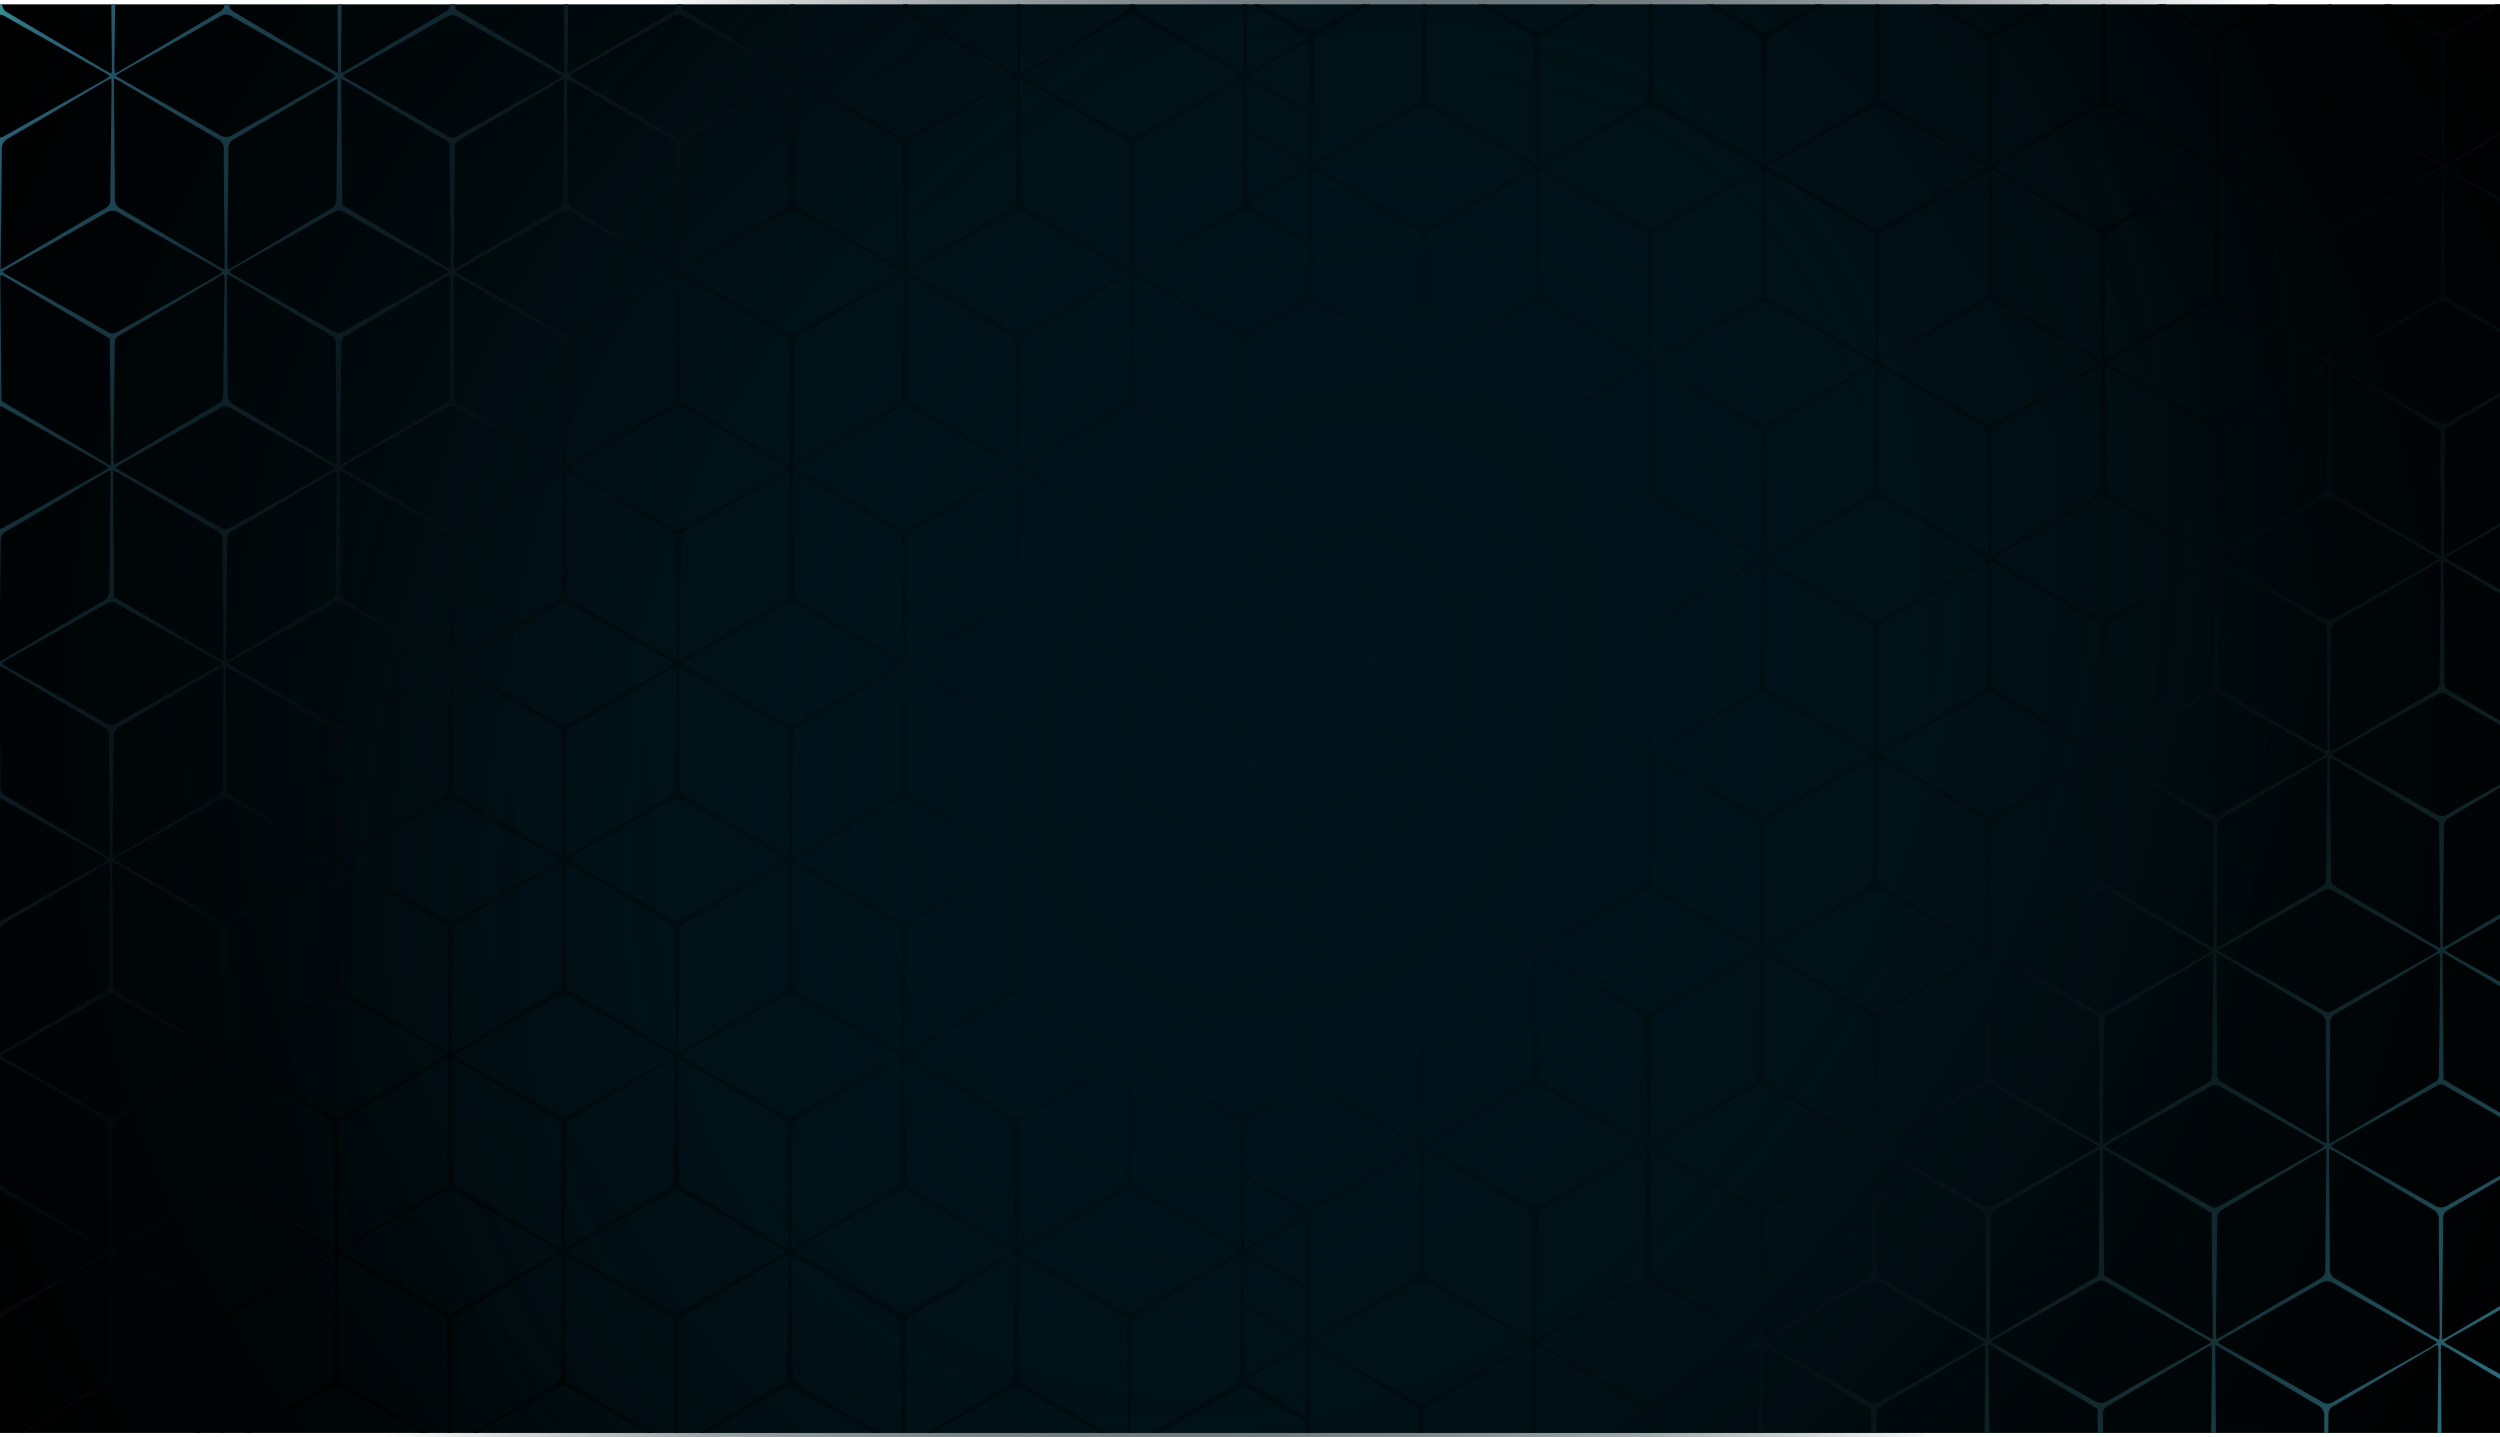 <svg id="Layer_1" data-name="Layer 1" xmlns="http://www.w3.org/2000/svg" xmlns:xlink="http://www.w3.org/1999/xlink" viewBox="0 0 504 289.76"><defs><style>.cls-1{fill:none;}.cls-2{fill:url(#radial-gradient);}.cls-3{clip-path:url(#clip-path);}.cls-4,.cls-5{fill-rule:evenodd;}.cls-4{fill:url(#linear-gradient);}.cls-5{fill:url(#linear-gradient-2);}.cls-6{fill:url(#radial-gradient-2);}</style><radialGradient id="radial-gradient" cx="252" cy="145.96" r="288.58" gradientTransform="matrix(1, 0, 0, -1, 0, 290.84)" gradientUnits="userSpaceOnUse"><stop offset="0.08" stop-color="#00131a"/><stop offset="0.46" stop-color="#000e13"/><stop offset="1"/></radialGradient><clipPath id="clip-path"><rect class="cls-1" y="0.88" width="504" height="288"/></clipPath><linearGradient id="linear-gradient" x1="-82.37" y1="285.89" x2="253.53" y2="43.53" gradientTransform="matrix(1, 0, 0, -1, 0, 290.84)" gradientUnits="userSpaceOnUse"><stop offset="0.14" stop-color="#43c6ac"/><stop offset="0.15" stop-color="#389995"/><stop offset="0.17" stop-color="#2f7483"/><stop offset="0.18" stop-color="#2c667c"/><stop offset="0.23" stop-color="#214c5d"/><stop offset="0.29" stop-color="#173540"/><stop offset="0.35" stop-color="#0e2129"/><stop offset="0.43" stop-color="#081216"/><stop offset="0.51" stop-color="#03080a"/><stop offset="0.63" stop-color="#010202"/><stop offset="0.88"/></linearGradient><linearGradient id="linear-gradient-2" x1="-2998.61" y1="3986.88" x2="-2662.7" y2="3744.52" gradientTransform="matrix(-1, 0, 0, 1, -2401.46, -3705.95)" gradientUnits="userSpaceOnUse"><stop offset="0.14" stop-color="#43c6ac"/><stop offset="0.15" stop-color="#3ba39b"/><stop offset="0.17" stop-color="#327f88"/><stop offset="0.18" stop-color="#2f7181"/><stop offset="0.18" stop-color="#2e6f7f"/><stop offset="0.24" stop-color="#22515d"/><stop offset="0.29" stop-color="#173840"/><stop offset="0.36" stop-color="#0f2429"/><stop offset="0.43" stop-color="#081416"/><stop offset="0.52" stop-color="#03080a"/><stop offset="0.63" stop-color="#010202"/><stop offset="0.88"/></linearGradient><radialGradient id="radial-gradient-2" cx="307.8" cy="418.36" r="179.72" gradientTransform="matrix(0, 1.07, 1.37, 0, -310.06, -186.07)" gradientUnits="userSpaceOnUse"><stop offset="0" stop-color="#00131a"/><stop offset="0.39" stop-color="#00131a" stop-opacity="0.85"/><stop offset="0.78" stop-color="#00131a" stop-opacity="0.38"/><stop offset="1" stop-color="#00131a" stop-opacity="0"/></radialGradient></defs><g id="Layer_1-2" data-name="Layer 1"><rect class="cls-2" y="0.88" width="504" height="288"/><g class="cls-3"><path class="cls-4" d="M263.76,285.89l-11.83-7a1.56,1.56,0,0,1-1-1.46c0-8-.12-15.91-.19-23.86,0-.25,0-.5.09-.74.52.28.92.48,1.29.7l11.6,6.87v-1L252,252.8c-.25-.14-.47-.32-.94-.64l1.33-.78c3.78-2.11,7.55-4.24,11.32-6.36v-.79l-11.56,6.83-.52.31-.74.36v-.12c0-.57-.07-1-.06-1.38.08-7.52.19-15,.22-22.56a2.34,2.34,0,0,1,1.36-2.29q5.68-3.3,11.33-6.64v-.82l-9.43,5.32L252,224.6a3,3,0,0,1-1.47.46,3,3,0,0,1-1.34-.46c-6.39-3.68-12.82-7.29-19.23-10.92-.46-.25-.91-.52-1.53-.88.44-.32.71-.58,1-.76l19.9-11.21a2.79,2.79,0,0,1,1.23-.4,2.51,2.51,0,0,1,1.16.36q6,3.45,12,6.84v-.87c-3.74-2.22-7.48-4.44-11.24-6.63a2.33,2.33,0,0,1-1.36-2.27c0-7.42-.1-14.84-.16-22.26v-1.74l.4.19c4.17,2.44,8.26,4.87,12.33,7.29v-.92l-11.13-6.29c-.37-.21-.72-.46-1.23-.78.45-.31.78-.56,1.13-.77l11.23-6.31v-1l-12,7a5.4,5.4,0,0,1-.74.33c0-.53-.07-.94-.06-1.34.08-7.62.18-15.22.25-22.83a1.79,1.79,0,0,1,.9-1.8q5.82-3.39,11.61-6.82v-.7l-8.91,5c-1,.55-1.93,1.09-2.9,1.63a2.78,2.78,0,0,1-1.08.37,2.36,2.36,0,0,1-1.24-.36c-6.56-3.76-13.16-7.46-19.75-11.19-.37-.21-.72-.45-1.22-.77a11.84,11.84,0,0,1,1-.72c6.69-3.76,13.37-7.5,20-11.29a2.48,2.48,0,0,1,1-.36,2.25,2.25,0,0,1,.52.08,4,4,0,0,1,.56.25l11.94,6.78v-.86l-11.57-6.86a1.42,1.42,0,0,1-.86-1.36c0-8-.12-16-.19-24,0-.23.05-.46.09-.68l12.53,7.43v-1L252.9,95.13c-.39-.22-.78-.47-1.28-.78h-.06a9.42,9.42,0,0,1,.86-.67l11.34-6.38v-.88l-12,7.09h0l-.42.15c0-.51-.06-.88-.06-1.24.09-7.66.19-15.31.25-23a1.79,1.79,0,0,1,.94-1.79q5.68-3.33,11.37-6.69v-.89l-6.57,3.7-5.27,3a2.71,2.71,0,0,1-1,.31,2.64,2.64,0,0,1-1.28-.4c-6.55-3.77-13.14-7.46-19.72-11.18-.34-.19-.65-.41-1.09-.7a3.91,3.91,0,0,1,.66-.56l20.67-11.62a1.49,1.49,0,0,1,.36-.17,1.57,1.57,0,0,1,.86,0,.58.58,0,0,1,.26.11l12,6.84v-.87l-12.19-7.19c-.08-8.39-.16-16.78-.24-25.54l1.12.63,11.31,6.71v-.93l-11.39-6.46c-.24-.16-.47-.34-.69-.52l1.3-.75,10.78-6.08v-.9l-11.65,6.9-.47.24-.24.07c0-.57-.06-1-.05-1.4q.1-9,.2-18.09h-1c.06,6.4.12,12.8.18,19.34a.67.67,0,0,0,0,.2c-.56-.29-1-.48-1.33-.7-6.47-3.86-12.92-7.66-19.4-11.51A2.11,2.11,0,0,1,228.79.51v-5.3h-1L227.73.67a1.77,1.77,0,0,1-.94,1.78l-20.3,12c-.18.1-.39.19-.68.32,0-.47-.09-.87-.09-1.26q.1-9.12.2-18.26h-1q.06,9.21.16,18.42a6.51,6.51,0,0,1-.08,1.14c-.52-.27-.88-.45-1.22-.66-6.51-3.85-13-7.72-19.53-11.55A2,2,0,0,1,183.08.66V-4.75h-1L182,.62a1.76,1.76,0,0,1-.9,1.8c-6.78,4-13.54,8-20.31,11.94-.17.1-.36.18-.66.32a.52.52,0,0,0-.06-.3v-1q.1-9.09.2-18.19h-1c.06,6.46.12,12.94.18,19.62l-21.91-13c0-2.21,0-4.42-.07-6.64h-1c0,1.79,0,3.58-.05,5.37a2,2,0,0,1-1.1,2c-6.61,3.86-13.2,7.78-19.81,11.67a9.25,9.25,0,0,1-1,.49,1.12,1.12,0,0,0-.1-.31v-1q.11-9.12.2-18.22h-1c.06,6.48.12,13,.18,19.67l-22-13L91.73-4.8h-1V.67a1.8,1.8,0,0,1-1,1.77c-6.69,3.91-13.37,7.87-20,11.8-.25.15-.53.27-.89.45,0-.52-.1-.92-.1-1.32q.11-9.09.2-18.17H68q.06,8.91.13,17.83v1.71L68,14.66,59.1,9.49v0l-11.8-7A2.09,2.09,0,0,1,46.1.48v-5.3h-.81L45.23.64a1.77,1.77,0,0,1-1,1.78q-10.17,6-20.25,12c-.21.12-.44.21-.82.39,0-.51-.1-.92-.1-1.33l.21-18.26H22.4q.06,9.21.16,18.42a6.78,6.78,0,0,1-.09,1.22c-.6-.32-1-.51-1.36-.74L1.58,2.56A2,2,0,0,1,.41.62V-4.79H-.44L-.5.62a1.76,1.76,0,0,1-.94,1.8c-6.78,4-13.56,8-20.31,11.93-.21.12-.44.21-.85.4,0-.59-.06-1-.06-1.35q.11-9.09.2-18.19h-.84c.06,6.49.12,13,.18,19.71l-15.14-9v.92l13.66,7.72c.32.19.62.42,1.11.76l-1.38.8-13.39,7.57v.94l13.51-8,1.52-.88c0,.65.1,1.07.09,1.49-.08,7.56-.2,15.11-.24,22.67a2.23,2.23,0,0,1-1.26,2.19l-13.62,8v.58l14-7.87a2.23,2.23,0,0,1,2.54,0c6.6,3.78,13.24,7.51,19.87,11.26.33.18.64.41,1.19.77-1.14.67-2.06,1.21-3,1.73-6,3.37-12,6.72-18,10.13a2.21,2.21,0,0,1-2.53,0c-4.67-2.68-9.35-5.32-14-8v.72c5.67,3.25,12.84,7.52,14.76,8.89.07,8.36.15,16.8.23,25.25-.75-.14-8.74-4.7-15-8.43V86L-25,93.49c.41.23.8.5,1.36.85-.51.34-.84.6-1.2.8l-13.42,7.54v.74L-25,95.6c.45-.27.9-.52,1.53-.88,0,.63.1,1,.09,1.46-.08,7.61-.18,15.22-.24,22.82a1.89,1.89,0,0,1-1,1.91l-13.69,8v.75q7-3.91,14-7.86a2,2,0,0,1,2.27,0c6.65,3.81,13.32,7.56,20,11.33.32.18.63.4,1.07.7-.43.29-.72.52-1,.7-6.71,3.78-13.43,7.54-20.15,11.34a1.78,1.78,0,0,1-2,0q-7-4-14.1-8v.72c4.55,2.7,9.11,5.41,13.67,8.09a1.53,1.53,0,0,1,.9,1.49c0,7.91.14,15.82.2,23.73,0,.3,0,.61-.08.91l-14.69-8.71v.9l13.47,7.63c.28.16.52.39.9.66-.49.31-.83.56-1.2.76l-13.17,7.42v.95l9.65-5.66,5.06-2.92c0,.68.06,1.15.06,1.62-.09,7.51-.2,15-.24,22.54a2.27,2.27,0,0,1-1.26,2.2c-4.44,2.58-8.85,5.19-13.27,7.8v.57l14-7.87a1.57,1.57,0,0,1,1.75-.08q10.36,5.9,20.75,11.76a8,8,0,0,1,.64.51l-1.44.82c-6.51,3.66-13,7.3-19.5,11a2.33,2.33,0,0,1-2.67,0q-6.75-3.87-13.53-7.68v.72l13.31,7.89a1.72,1.72,0,0,1,1.12,1.66c0,7.85.13,15.71.19,23.56a6,6,0,0,1,0,.87,7.46,7.46,0,0,1-.94-.33l-13.63-8.07v.91l13,7.38c.36.21.7.47,1.22.81l-1.4.81-12.86,7.18v.76l13.65-8a6.42,6.42,0,0,1,.85-.37c0,.59.06,1,.06,1.36q-.14,11.49-.25,23a1.77,1.77,0,0,1-.93,1.78q-6.71,3.92-13.38,7.87v.6l13.72-7.73a1.69,1.69,0,0,1,1.89-.11q9.76,5.57,19.56,11.07h1.31c-4-2-19.11-10.92-21.23-12.48-.07-8.37-.15-16.81-.23-25.27,1.16.29,19.8,11.19,22.12,12.91q.12,12.35.23,24.84h.51v-.95c.08-7.51.2-15,.23-22.54a2.31,2.31,0,0,1,1.36-2.29c6.5-3.78,13-7.62,19.45-11.43.36-.22.75-.39,1.3-.67,0,.63.07,1.1.07,1.56-.09,7.52-.19,15-.24,22.55a2.22,2.22,0,0,1-1.23,2.21c-6.5,3.79-13,7.63-19.44,11.46l-.18.1H1.6q9.71-5.41,19.4-10.9a1.88,1.88,0,0,1,2.14-.08c6.46,3.69,13,7.34,19.43,11h1L22.68,278.31c-.08-8.45-.15-16.87-.23-25.33,1.15.31,20.23,11.49,22.07,12.9.07,8.14.14,16.33.22,24.8h.53q0-.31-.06-.63c.08-7.75.18-15.5.25-23.26a1.56,1.56,0,0,1,.79-1.56l12.85-7.57h0l5.68-3.35,1.87-1.1c.17-.1.36-.19.57-.29l.18-.06a10,10,0,0,1,.12,1.1c-.08,7.7-.18,15.4-.25,23.11a1.79,1.79,0,0,1-.94,1.78c-2.47,1.43-4.92,2.88-7.37,4.33v.08l-12.62,7.42h1l12.36-6.95c2.37-1.32,4.74-2.64,7.1-4l.4-.19.23-.08h.06a1.56,1.56,0,0,1,.68,0,2.13,2.13,0,0,1,.49.21q9.7,5.54,19.45,11h1.12L69.16,278.8a1.45,1.45,0,0,1-.85-1.37c0-8-.13-16-.19-24a2.9,2.9,0,0,1,.09-.59c.44.22.81.39,1.13.58L89,265.05a1.77,1.77,0,0,1,1.11,1.67c0,7.85.13,15.71.2,23.57v.39H91a3,3,0,0,1,0-.6c.08-7.75.18-15.5.25-23.26a1.59,1.59,0,0,1,.79-1.56c6.89-4,13.76-8.1,20.64-12.15A2.07,2.07,0,0,1,113,253l.17-.06c0,.49.07.86.07,1.22-.09,7.66-.19,15.31-.26,23a1.77,1.77,0,0,1-.91,1.8c-6.7,3.9-13.36,7.86-20,11.79h.89l19.31-10.88a2.43,2.43,0,0,1,1.86-.28,2.87,2.87,0,0,1,.4.18c6.45,3.69,12.93,7.33,19.39,11h1.49c-3.61-1.78-17.75-10-21.28-12.47q-.12-12.57-.23-25.14c.68.24,3,1.49,6,3.16l13.93,8.26c.8.5,1.49,1,2,1.31.08,8.23.16,16.54.23,24.88h.68a3.7,3.7,0,0,1-.07-.66c.09-7.72.19-15.43.26-23.14a2,2,0,0,1,.43-1.4l.09-.08.26-.2c.09-.06.18-.13.29-.19q8.4-4.9,16.8-9.86c1-.57,1.91-1.17,2.89-1.73.32-.19.68-.35,1.12-.57h.08c0,.56,0,.93,0,1.3q-.14,11.49-.25,23a1.77,1.77,0,0,1-.93,1.78c-6.69,3.91-13.36,7.86-20,11.79h1.06l19.47-11a2.74,2.74,0,0,1,.42-.21h.1l.22-.06a1.4,1.4,0,0,1,.5,0,1.81,1.81,0,0,1,.5.2q9.76,5.57,19.56,11.07H181c-1.65-.84-5.24-2.88-9-5.08h0l-6-3.55c-2.54-1.52-4.68-2.83-5.72-3.54a1.85,1.85,0,0,1-.47-.91q-.09-12.06-.21-24.29v-.32c1,.41,4.86,2.61,9.13,5.09l3.29,2h0c4.41,2.6,8.52,5.09,9.53,5.84q.12,12.35.23,24.84h.65v-1c.08-7.51.2-15,.22-22.54a2.33,2.33,0,0,1,1.37-2.29c6.5-3.78,13-7.62,19.44-11.43.33-.2.69-.36,1.16-.6,0,.59.07,1.05.07,1.49-.09,7.52-.19,15-.24,22.55a2.22,2.22,0,0,1-1.23,2.21c-6.5,3.79-13,7.63-19.44,11.46l-.18.1h.81q9.73-5.44,19.45-10.93a2.56,2.56,0,0,1,1-.36,1.78,1.78,0,0,1,1,.28c6.47,3.69,13,7.34,19.43,11h1.12l-20.88-12.37q-.12-12.64-.23-25.27c2.1.89,20.14,11.47,21.92,12.84.07,8.14.14,16.33.22,24.8H228a3.36,3.36,0,0,1-.06-.63c.08-7.75.18-15.5.25-23.26a1.56,1.56,0,0,1,.79-1.56q10.35-6.08,20.68-12.19a3.8,3.8,0,0,1,.47-.18h0c0,.49.07.85.07,1.21-.09,7.66-.19,15.31-.25,23a1.88,1.88,0,0,1-1,1.87c-6.68,3.9-13.34,7.84-20,11.76h1.18q9.7-5.44,19.41-10.91a2.37,2.37,0,0,1,1-.33,1.76,1.76,0,0,1,.89.25q6.19,3.54,12.42,7Zm-13.65-87.63a3,3,0,0,1-.08.67,1.78,1.78,0,0,1-.79,1q-10.37,6.07-20.73,12.19a1.35,1.35,0,0,1-.34.11c0-.42-.07-.75-.07-1.06.09-7.75.19-15.5.25-23.26a1.72,1.72,0,0,1,.92-1.65q10.17-6,20.3-11.95c.18-.11.39-.2.67-.34a6.61,6.61,0,0,1,.12,1.08c-.08,7.7-.18,15.45-.25,23.21Zm-87.11,3c-1.44-.89-2.55-1.6-3.11-2-.08-8.32-.15-16.71-.23-25.45l21.91,13q.12,12.6.24,25.23c-1-.37-5.32-2.8-9.92-5.48h0ZM.3,80.84C.22,72.34.14,64,.07,55.62a.94.94,0,0,1,.22-.12H.42c.26.12.53.24.78.38L22.13,68.27c.08,8.47.15,16.89.23,25.64Zm22,15.58c-.08,7.51-.19,15-.24,22.53a2.2,2.2,0,0,1-1.25,2.19c-6.49,3.76-12.95,7.6-19.42,11.41l-1.4.81c0-.64-.09-1-.09-1.47.06-7.61.18-15.22.24-22.82a1.91,1.91,0,0,1,1-1.9c6.66-3.88,13.28-7.82,19.92-11.75.33-.19.68-.34,1.18-.59C22.3,95.42,22.35,95.92,22.34,96.42ZM.69,82.14C7.51,86,14.35,89.89,21.18,93.75c.21.12.39.27.71.5a9.29,9.29,0,0,1-.95.7L.8,106.29a1.78,1.78,0,0,1-2,.1c-6.8-3.9-13.68-7.74-20.51-11.61-.21-.12-.39-.27-.83-.58l1.31-.76q10-5.58,19.91-11.18A1.82,1.82,0,0,1,.69,82.14Zm0,79.13c6.65,3.81,13.33,7.56,20,11.34.33.18.63.41,1.22.79l-1.49.86c-6.51,3.65-13,7.29-19.53,11a2.23,2.23,0,0,1-2.54,0c-6.56-3.77-13.16-7.46-19.74-11.19-.37-.21-.73-.46-1.23-.77a12.2,12.2,0,0,1,1-.73c6.67-3.76,13.36-7.5,20-11.28a2,2,0,0,1,2.32,0ZM0,187.92a1.79,1.79,0,0,1,.94-1.78c6.74-3.94,13.45-7.92,20.17-11.88.25-.15.52-.27.94-.48,0,.51.11.92.11,1.34-.09,7.65-.19,15.31-.25,23a1.79,1.79,0,0,1-.93,1.79q-10.19,5.94-20.31,12c-.21.12-.44.21-.86.41,0-.59-.07-1-.06-1.34C-.19,203.23-.09,195.58,0,187.92Zm22.14-15.14c-.46-.23-.81-.37-1.12-.55q-10-5.89-19.94-11.81a1.76,1.76,0,0,1-1-1.73c0-7.76-.13-15.52-.2-23.29,0-.32,0-.65.08-1.12.42.19.72.31,1,.47l20,11.87a1.76,1.76,0,0,1,1,1.72c0,7.76.13,15.52.2,23.29a5.82,5.82,0,0,1,0,1.15Zm-.6-26.89C14.76,142,8,138.19,1.16,134.34c-.25-.14-.48-.32-.84-.56a7.93,7.93,0,0,1,1-.72c6.68-3.76,13.37-7.5,20-11.29a2.12,2.12,0,0,1,2.41,0C30.34,125.55,37,129.28,43.6,133c.34.19.65.42,1.23.8-.65.37-1.06.62-1.48.85q-9.83,5.52-19.66,11a1.87,1.87,0,0,1-2.17.22ZM66.7,67.62a1.77,1.77,0,0,1,1,1.7c0,7.76.12,15.52.19,23.27a6.55,6.55,0,0,1-.08,1.15c-.47-.25-.79-.4-1.09-.58L59.1,88.62h0c-4-2.35-7.94-4.71-11.93-7a2.21,2.21,0,0,1-1.28-2.2c0-7.51-.11-15-.18-22.54a15.48,15.48,0,0,1,.06-1.58c.48.22.83.36,1.14.54L59,63h0Q62.83,65.34,66.7,67.62Zm1.17,28.5-.24,23a1.79,1.79,0,0,1-.92,1.79L59,125.42v.07l-12.25,7.23c-.29.18-.59.31-1,.52a5.67,5.67,0,0,1-.18-1c.08-7.81.19-15.62.24-23.43A1.91,1.91,0,0,1,47,107c6-3.46,11.88-7,17.82-10.44.86-.51,1.75-1,2.8-1.62l.18-.08A10.81,10.81,0,0,1,67.87,96.12ZM46.37,82.2C50.56,84.59,54.76,87,59,89.33h0l7.62,4.31c.28.16.54.36,1,.69h0l-1.37.8L59,99.26v.07l-12.46,7a1.94,1.94,0,0,1-2.14,0c-6.73-3.85-13.5-7.65-20.25-11.46-.24-.14-.47-.32-.85-.57.37-.27.64-.52.94-.7L44.52,82.2A1.68,1.68,0,0,1,46.37,82.2ZM45,79.6a1.9,1.9,0,0,1-1.07,1.82q-10.05,5.88-20,11.8c-.26.15-.52.26-.89.44a5.65,5.65,0,0,1-.17-1c.08-7.8.18-15.6.26-23.4a1.58,1.58,0,0,1,.81-1.56c6.9-4,13.79-8.12,20.68-12.17a3.1,3.1,0,0,1,.6-.23c0,.54.07.92.06,1.29Q45.08,68.14,45,79.6ZM24.2,95.51q9.82,5.86,19.66,11.64a1.76,1.76,0,0,1,1,1.71c0,7.76.12,15.53.19,23.29V133l-.17.11h-.13c-.26-.12-.53-.23-.79-.38L23,120.33c-.08-8.45-.16-16.84-.23-25.53C23.45,95.13,23.84,95.3,24.2,95.51Zm20.88,40.38c-.08,7.52-.19,15-.23,22.55a2.23,2.23,0,0,1-1.24,2.2c-6.5,3.79-13,7.63-19.43,11.46l-1.43.82c0-.73-.08-1.2-.08-1.67.09-7.51.19-15,.24-22.54a2.24,2.24,0,0,1,1.23-2.22c6.55-3.8,13-7.67,19.57-11.5.37-.22.76-.39,1.3-.67C45,135,45.09,135.42,45.08,135.89Zm-22.42,38a4,4,0,0,1,.83.26q10.22,6,20.41,12.08a1.45,1.45,0,0,1,.84,1.37c0,8,.13,16,.19,24a4.63,4.63,0,0,1-.1.65c-.53-.26-.91-.44-1.28-.66C37,207.72,30.46,203.82,23.9,200a1.85,1.85,0,0,1-1.1-1.82c0-7.71-.12-15.41-.18-23.12,0-.32,0-.66,0-1.12Zm21.26,11.29Q34.08,179.56,24.19,174c-.36-.21-.7-.47-1.24-.83l1.39-.8c6.6-3.7,13.2-7.38,19.77-11.12a2,2,0,0,1,2.27,0q6.28,3.62,12.62,7.17h0l7.51,4.25c.24.14.47.32.93.63l-.09.06-1.27.72-7.08,4v.07c-4.18,2.35-8.35,4.69-12.51,7.06a2.21,2.21,0,0,1-2.57,0Zm1.74,2.67a1.72,1.72,0,0,1,.92-1.65c4.19-2.44,8.35-4.91,12.52-7.37h0l7.19-4.24.67-.39.7-.35c0,.59.07,1,.06,1.39-.08,7.61-.18,15.22-.24,22.82a1.92,1.92,0,0,1-1,1.88L59,204.36v.06l-13,7.64a2.13,2.13,0,0,1-.49.15c0-.45-.07-.77-.06-1.1,0-7.69.15-15.49.21-23.25Zm14.1-19.74-14-8.29q-.12-12.63-.23-25.29c.66.12,7.47,4,13.41,7.5v.13l7.67,4.55c.37.23.67.43.88.59l.24,25.16c-.81-.3-4.13-2.13-8-4.34ZM67.54,146l-.18-.07c-2.75-1.57-5.5-3.12-8.26-4.68h0l-11.9-6.74c-.38-.21-.73-.45-1.23-.77a10.13,10.13,0,0,1,1-.72l12.13-6.78h0c2.62-1.47,5.23-2.93,7.84-4.42a2.79,2.79,0,0,1,1.19-.39,2.42,2.42,0,0,1,1.19.38c6.57,3.76,13.17,7.46,19.75,11.19.37.21.72.45,1.21.78a10.13,10.13,0,0,1-1,.72L69.11,145.88a3.36,3.36,0,0,1-.43.2,2,2,0,0,1-1.14,0ZM112.39,93.1,91.66,80.83c-.07-8.41-.15-16.74-.22-25.41.33.14.6.24.83.35L113,68a1.31,1.31,0,0,1,.37.56c.08,8.33.15,16.6.23,25.18-.42-.21-.81-.44-1.21-.66Zm1.18,3.23c-.09,7.56-.19,15.13-.25,22.69a2,2,0,0,1-1.07,2c-6.62,3.88-13.25,7.8-19.81,11.7-.29.17-.61.31-1,.51a8.84,8.84,0,0,1-.13-1.14c.08-7.72.18-15.43.25-23.14a2.83,2.83,0,0,1,.16-1l.12-.21.09-.12a2.09,2.09,0,0,1,.2-.22,1.93,1.93,0,0,1,.36-.28c6.74-3.93,13.46-7.92,20.19-11.87l.52-.27.31-.13V95c0,.58.06,1,.06,1.36Zm-21.28-14c6.52,3.75,13.07,7.42,19.61,11.12.38.22.74.46,1.24.77a7.2,7.2,0,0,1-.81.65L91.91,106.42l-.3.14a2.14,2.14,0,0,1-1.32-.14L69.41,94.62c-.11-.07-.22-.18-.46-.38.2-.16.37-.31.54-.43s.25-.18.37-.25c6.3-3.54,12.61-7.07,18.89-10.64l1-.58a3.69,3.69,0,0,1,.64-.29h.09a2.63,2.63,0,0,1,.39-.06,2.45,2.45,0,0,1,1.42.35Zm-1.72-2.54a1.58,1.58,0,0,1-.81,1.55Q79.39,87.42,69.07,93.52a2.2,2.2,0,0,1-.45.17c0-.51-.06-.89-.06-1.25.09-7.66.19-15.31.25-23a1.8,1.8,0,0,1,1-1.78C76.55,63.73,83.26,59.75,90,55.78c.22-.12.46-.23.75-.37a5.08,5.08,0,0,1,.15,1c-.14,7.83-.24,15.63-.31,23.44Zm-22,15,21.87,13c.07,8.43.15,16.85.23,25.43a5.08,5.08,0,0,1-.85-.31l-20.29-12a1.42,1.42,0,0,1-.86-1.36c0-8-.12-16-.18-24a5.2,5.2,0,0,1,.1-.78Zm22,40.73c-.09,7.71-.19,15.41-.25,23.12a1.76,1.76,0,0,1-1,1.76c-6.74,3.94-13.45,7.92-20.18,11.87-.22.13-.46.23-.83.4v-1.6c.08-7.46.19-14.92.23-22.38a2.24,2.24,0,0,1,1.29-2.27q6.89-4,13.73-8.08l6-3.53.43-.24.54-.26a11.69,11.69,0,0,1,.09,1.19ZM68.35,173.86c.53.26.89.42,1.22.62,6.55,3.87,13.1,7.77,19.66,11.63a1.77,1.77,0,0,1,1,1.7c0,7.77.13,15.53.19,23.29a10.54,10.54,0,0,1-.09,1.13L69.2,199.68a2,2,0,0,1-.64-1c-.07-8.16-.15-16.28-.22-24.59A1.77,1.77,0,0,1,68.35,173.86Zm22.06,11.72a2.05,2.05,0,0,1-.41-.16Q79.89,179.66,69.75,174c-.26-.16-.52-.35-1-.64.41-.28.72-.52,1-.71l.36-.21,19.64-11a2.63,2.63,0,0,1,1.06-.37,2.12,2.12,0,0,1,1.07.32c6.64,3.8,13.32,7.55,20,11.32.33.18.63.41,1.08.7-.42.29-.71.52-1,.7L91.87,185.41a2.76,2.76,0,0,1-.74.28A1.75,1.75,0,0,1,90.41,185.58Zm.93,2.49a2.14,2.14,0,0,1,.77-1.85c.09-.06.17-.13.27-.19l.12-.07c6.66-3.88,13.29-7.82,19.94-11.74l.39-.19.38-.17a5,5,0,0,1,.15.94c-.08,7.81-.18,15.62-.25,23.43a1.69,1.69,0,0,1-.91,1.65l-20.32,12a6.89,6.89,0,0,1-.73.34c0-.6-.06-1-.06-1.43.09-7.59.19-15.16.25-22.72Zm22-15.32c-.57-.31-1-.52-1.35-.75-6.42-3.81-12.83-7.63-19.28-11.39a2.22,2.22,0,0,1-1.29-2.19c0-7.52-.11-15-.18-22.55,0-.45,0-.91.05-1.52a9.11,9.11,0,0,1,1,.47l19.9,11.78a1.78,1.78,0,0,1,1,1.71c0,7.76.12,15.52.19,23.27a6.14,6.14,0,0,1,0,1.17ZM113.11,146l-.22-.09c-6.82-3.89-13.66-7.74-20.49-11.61-.19-.11-.37-.25-.74-.52a7.06,7.06,0,0,1,.78-.57l.37-.22,20-11.23a2.4,2.4,0,0,1,.93-.32,2,2,0,0,1,1,.3c6.69,3.82,13.41,7.59,20.11,11.39.29.16.57.36,1,.63-.26.22-.54.43-.82.63-6.8,3.83-13.62,7.64-20.4,11.49l-.37.17a2,2,0,0,1-1.15-.05ZM151.4,89.26,140.76,83c-1.42-.88-2.57-1.6-3.23-2.06a1.37,1.37,0,0,1-.23-.43c-.08-8.21-.16-16.5-.23-24.8v-.13c.8.33,3.71,1.93,7.18,3.92l12.32,7.3c1.09.68,2,1.23,2.45,1.59q.1,12.53.23,25.21C158.44,93.24,155.19,91.42,151.4,89.26Zm7.79,6.92c-.08,7.61-.19,15.24-.19,22.82a1.89,1.89,0,0,1-1,1.91c-6.75,3.93-13.46,7.91-20.19,11.87-.21.12-.45.22-.81.38v-1.47c.08-7.51.19-15,.23-22.53a2.22,2.22,0,0,1,1.25-2.19c6.46-3.76,12.87-7.57,19.29-11.37l.67-.39.73-.35c0,.56,0,.94,0,1.32ZM137.92,82.42c6.53,3.73,13.08,7.41,19.62,11.11.41.23.8.5,1.36.85-.5.34-.84.6-1.2.8q-10,5.59-19.92,11.2a3,3,0,0,1-.81.31,2.06,2.06,0,0,1-.7,0,2.13,2.13,0,0,1-.49-.21c-6.73-3.84-13.5-7.64-20.25-11.47-.26-.15-.5-.35-.91-.64.29-.23.59-.45.9-.65l.24-.13c6.59-3.72,13.2-7.41,19.78-11.15a2.67,2.67,0,0,1,.62-.28h.13a2.35,2.35,0,0,1,.37,0A2.5,2.5,0,0,1,137.92,82.42Zm-1.71-2.77a1.9,1.9,0,0,1-1,1.87q-10,5.83-19.94,11.74c-.26.15-.54.28-.9.46a8.42,8.42,0,0,1-.14-1.11c.08-7.71.19-15.42.25-23.13A2,2,0,0,1,115,68h0a4,4,0,0,1,.39-.29l.13-.09q10-5.87,20-11.8c.18-.1.39-.19.67-.31l.17-.07c0,.54.07.91.06,1.27,0,7.57-.14,15.24-.2,22.9ZM119,97.59l16.21,9.61q.6.39.93.63.12,12.57.23,25.16c-.82-.31-4.08-2.11-7.86-4.29l-10.88-6.44c-1.47-.91-2.61-1.64-3.17-2-.08-8.23-.16-16.53-.23-25.15A49.58,49.58,0,0,1,119,97.59Zm17.36,38c-.09,7.7-.19,15.41-.25,23.11a1.69,1.69,0,0,1-.92,1.65l-20.43,12c-.18.09-.36.18-.54.25a9.47,9.47,0,0,1-.13-1.07q.14-11.62.26-23.26a1.57,1.57,0,0,1,.79-1.57q10.35-6.06,20.68-12.17h0l.44-.17c0,.5.05.87.05,1.23ZM114,174c.9.38,4.45,2.37,8.45,4.69l8.57,5.06c2,1.22,3.66,2.23,4.52,2.81a1.85,1.85,0,0,1,.41.72c.08,8.18.16,16.43.23,25l-.49-.25-20.91-12.4a1.84,1.84,0,0,1-.57-1c-.08-8.16-.15-16.27-.23-24.41A.68.68,0,0,0,114,174Zm21.67,11.42c-6.83-3.9-13.67-7.75-20.51-11.62-.21-.12-.4-.27-.75-.5a7,7,0,0,1,.92-.71l20.17-11.37.33-.16A1.81,1.81,0,0,1,137,161a2.43,2.43,0,0,1,.37.16q10.17,5.79,20.38,11.54c.28.16.52.39.9.66-.49.31-.83.56-1.2.76q-10,5.61-19.91,11.21a2.78,2.78,0,0,1-1,.35A1.68,1.68,0,0,1,135.67,185.42Zm1.35,2.33a2,2,0,0,1,0-.35,2.07,2.07,0,0,1,.84-1.17l.25-.16c5.31-3.1,10.61-6.23,15.92-9.34,1.54-.9,3.11-1.79,4.89-2.82v.14c0,.55.05,1,.05,1.38-.09,7.51-.2,15-.24,22.54a2.27,2.27,0,0,1-1.26,2.2c-6.5,3.78-13,7.62-19.44,11.45l-1.06.61h-.08a4.36,4.36,0,0,1-.19-.94c.16-7.87.3-15.71.3-23.56Zm22-15-1.06-.6-20.81-12.33c-.08-8.44-.16-16.81-.23-25.38l.22.08a5.3,5.3,0,0,1,.77.34c6.68,4,13.35,7.92,20,11.85a1.53,1.53,0,0,1,.9,1.49c.05,7.91.14,15.82.21,23.73a6,6,0,0,1,0,.8Zm-.45-26.83c-6.74-3.85-13.5-7.65-20.24-11.46-.27-.15-.53-.35-1-.64.39-.26.69-.49,1-.68l.41-.24c6.15-3.46,12.32-6.9,18.47-10.38l1.19-.67a2.56,2.56,0,0,1,1-.36,2.34,2.34,0,0,1,1.06.32c6.65,3.81,13.32,7.56,20,11.33.32.18.63.4,1.07.7-.43.29-.72.52-1,.7-6.71,3.78-13.43,7.54-20.15,11.34a2.21,2.21,0,0,1-1,.31,1.91,1.91,0,0,1-.9-.29ZM183,80.84c-.08-8.5-.16-16.89-.24-25.22a.94.94,0,0,1,.22-.12h0l.74.37,20.93,12.41c.08,8.44.15,16.83.23,25.55Zm21.88,15.58c-.08,7.51-.19,15-.23,22.53a2.23,2.23,0,0,1-1.26,2.19c-6.49,3.79-12.95,7.63-19.42,11.44l-1.26.73c0-.59-.09-1-.08-1.39.08-7.61.18-15.22.24-22.82a1.91,1.91,0,0,1,1-1.9c6.66-3.88,13.28-7.82,19.92-11.73.29-.17.61-.32,1-.52A10.92,10.92,0,0,1,204.88,96.42ZM183.23,82.14c6.82,3.9,13.66,7.75,20.49,11.61.21.12.39.27.72.5a10,10,0,0,1-1,.7L183.3,106.29a2.35,2.35,0,0,1-1,.35,1.66,1.66,0,0,1-.92-.25c-6.82-3.9-13.66-7.74-20.5-11.61-.19-.11-.37-.26-.74-.52a6.44,6.44,0,0,1,.8-.57l.23-.14,3.5-2,16.61-9.32a2.7,2.7,0,0,1,.94-.36A1.71,1.71,0,0,1,183.23,82.14Zm-1.34-2.49a1.88,1.88,0,0,1-1,1.88c-6.66,3.89-13.29,7.83-19.93,11.75-.26.15-.54.28-.88.45a2.61,2.61,0,0,1-.18-.78c.08-7.91.18-15.82.24-23.73a1.9,1.9,0,0,1,.09-.58h0a2,2,0,0,1,1.06-1.08l15.92-9.34c1.55-.91,3.12-1.8,4.88-2.81,0,.53.08.89.07,1.25C182.06,64.32,182,72,181.89,79.65ZM160.66,95.23l20.28,12a1.44,1.44,0,0,1,.86,1.37c0,8,.13,16,.19,24a4.11,4.11,0,0,1-.08.6c-.45-.22-.81-.39-1.14-.58L161.12,121a1.87,1.87,0,0,1-1.12-1.81c0-7.71-.12-15.42-.19-23.13V94.94A4.26,4.26,0,0,1,160.66,95.23Zm21.28,40.28q-.13,11.56-.25,23.13a1.79,1.79,0,0,1-.95,1.78c-6.71,3.92-13.38,7.87-20.07,11.82a8.24,8.24,0,0,1-1,.47v-1.48c.09-7.52.2-15,.24-22.55a2.33,2.33,0,0,1,1.31-2.3l1.76-1c6-3.5,12-7,18-10.56a9.3,9.3,0,0,1,.9-.43C181.88,134.82,181.94,135.17,181.94,135.51Zm-.89,49.77c-6.56-3.77-13.16-7.46-19.74-11.19-.38-.21-.73-.46-1.23-.77a12.2,12.2,0,0,1,1-.73c6.68-3.76,13.37-7.5,20-11.28a2.35,2.35,0,0,1,1.06-.36,2.12,2.12,0,0,1,1.07.32c6.65,3.81,13.33,7.56,20,11.34.33.18.64.41,1.22.79l-1.49.86c-6.51,3.65-13,7.29-19.53,11a2.8,2.8,0,0,1-1.19.4A2.32,2.32,0,0,1,181.05,185.28Zm1.62,2.64a1.76,1.76,0,0,1,.94-1.78c6.73-3.94,13.45-7.92,20.17-11.88.22-.13.47-.25.8-.41,0,.48.1.87.1,1.27-.09,7.65-.19,15.31-.25,23a1.79,1.79,0,0,1-.93,1.79q-10.19,5.94-20.31,12c-.18.1-.39.19-.72.34,0-.54-.06-.91-.05-1.27C182.5,203.23,182.6,195.58,182.67,187.92Zm22-15.21c-.39-.18-.71-.32-1-.48-6.63-3.93-13.27-7.88-19.92-11.79a1.78,1.78,0,0,1-1-1.73c0-7.76-.12-15.52-.19-23.29a6.15,6.15,0,0,1,.07-1.06c.34.16.62.27.86.41l20,11.87a1.76,1.76,0,0,1,1,1.72c0,7.76.13,15.52.2,23.29A4.81,4.81,0,0,1,204.67,172.71Zm-.46-26.82c-6.78-3.87-13.59-7.7-20.38-11.55-.25-.14-.48-.32-.84-.56a7.93,7.93,0,0,1,1-.72c6.67-3.76,13.37-7.5,20-11.29a2.38,2.38,0,0,1,1.13-.35,2.66,2.66,0,0,1,1.13.38c6.61,3.78,13.25,7.51,19.87,11.25.34.19.65.42,1.23.8-.65.37-1.06.62-1.48.85q-9.83,5.52-19.66,11a2.46,2.46,0,0,1-1.17.41,1.87,1.87,0,0,1-.83-.22ZM227.53,79.6a1.9,1.9,0,0,1-1.06,1.82l-20.05,11.8c-.22.13-.46.24-.76.38a5,5,0,0,1-.15-.94c.08-7.8.18-15.6.25-23.4a1.58,1.58,0,0,1,.81-1.56c6.91-4,13.79-8.12,20.69-12.17a3,3,0,0,1,.45-.18c0,.51.07.88.07,1.24C227.69,64.29,227.59,72,227.53,79.6Zm.52,2.35a1.65,1.65,0,0,1,.86.25q10.23,5.82,20.5,11.6c.2.12.38.28.77.55-.48.31-.79.54-1.12.72l-20,11.27a2.58,2.58,0,0,1-1,.34,2.2,2.2,0,0,1-1-.3c-6.73-3.85-13.49-7.65-20.24-11.46-.24-.14-.47-.32-.85-.57.37-.27.63-.52.94-.7l20.28-11.4A2,2,0,0,1,228.05,82ZM206.74,95.51c6.55,3.88,13.1,7.78,19.66,11.64a1.76,1.76,0,0,1,1,1.71c0,7.76.12,15.53.19,23.29V133l-.17.11h0a5.17,5.17,0,0,1-.75-.36l-20.94-12.4c-.08-8.43-.16-16.79-.23-25.45C206,95.15,206.41,95.31,206.74,95.51Zm20.88,40.38c-.08,7.52-.19,15-.23,22.55a2.23,2.23,0,0,1-1.24,2.2c-6.5,3.79-13,7.63-19.43,11.46l-1.28.74c0-.68-.08-1.14-.08-1.59.09-7.51.19-15,.24-22.54a2.24,2.24,0,0,1,1.23-2.22c6.54-3.8,13-7.67,19.57-11.5.33-.2.69-.36,1.16-.59,0,.59.07,1,.06,1.49Zm-22.27,38.05a2.26,2.26,0,0,1,.68.22q10.22,6,20.41,12.08a1.45,1.45,0,0,1,.84,1.37c.05,8,.13,16,.19,24a5.58,5.58,0,0,1-.09.59c-.45-.23-.81-.4-1.14-.6-6.55-3.87-13.09-7.77-19.65-11.63a1.85,1.85,0,0,1-1.1-1.82c0-7.71-.12-15.41-.19-23.12C205.3,174.71,205.33,174.42,205.35,173.94Zm21.26,11.25q-9.84-5.62-19.73-11.18c-.37-.21-.71-.47-1.24-.83l1.36-.76c6.59-3.7,13.2-7.38,19.77-11.12a2.33,2.33,0,0,1,1.06-.34,2.21,2.21,0,0,1,1.06.34c6.61,3.78,13.24,7.51,19.86,11.25.37.21.7.47,1.17.78-.49.32-.83.57-1.2.77-6.59,3.71-13.19,7.4-19.76,11.14a2.42,2.42,0,0,1-1.19.38A2.68,2.68,0,0,1,226.61,185.19Zm15-43.06h0l5,3c1.68,1,2.95,1.83,3.51,2.24.07,8.22.14,16.51.22,25.12a46.77,46.77,0,0,1-4.6-2.41l-17.31-10.26q-.12-12.6-.23-25.25c1.25.49,7.8,4.2,13.44,7.56Zm8.63-23a1.92,1.92,0,0,1-1,1.88c-6.66,3.88-13.29,7.82-19.94,11.73a9.17,9.17,0,0,1-.88.46,4.85,4.85,0,0,1-.16-1c.08-7.81.19-15.62.24-23.43a1.92,1.92,0,0,1,1.17-1.81c6-3.46,11.88-7,17.81-10.44.92-.54,1.85-1.07,3-1.72v1.59c0,7.59-.15,15.15-.21,22.72ZM229.46,55.87l19.9,11.79a1.65,1.65,0,0,1,1,1.56c0,7.86.12,15.71.19,23.57a4.63,4.63,0,0,1-.09,1c-.57-.32-1-.53-1.35-.76-6.42-3.8-12.83-7.63-19.28-11.4a2.22,2.22,0,0,1-1.26-2.21c0-7.51-.11-15-.17-22.54V55.36C228.86,55.58,229.18,55.71,229.46,55.87Zm21.26-38.78c-.08,7.71-.18,15.42-.25,23.13a2.86,2.86,0,0,1-.12.82,2,2,0,0,1-.66.84l-.12.09-.11.07c-6.68,3.91-13.33,7.86-20,11.79-.25.15-.53.26-.94.45,0-.53-.07-.86-.06-1.18.08-7.71.19-15.42.24-23.14a1.92,1.92,0,0,1,1.08-1.86c6.66-3.88,13.3-7.81,19.94-11.73.25-.14.53-.27.89-.44A8.93,8.93,0,0,1,250.72,17.09Zm-43.79-2.45L227.1,3.28a2.46,2.46,0,0,1,1.06-.35,2.13,2.13,0,0,1,1.07.33q10,5.7,20,11.33a12,12,0,0,1,1,.68,5.91,5.91,0,0,1-.52.48l-1.33.76-5.74,3.24c-4.38,2.46-8.77,4.91-13.13,7.4a3,3,0,0,1-1.34.46,2.92,2.92,0,0,1-1.31-.41c-6.42-3.71-12.9-7.33-19.35-11l-1.5-.87A8.83,8.83,0,0,1,206.93,14.64Zm-1.22,1.22c.5.26.89.44,1.26.66,6.47,3.83,12.92,7.69,19.42,11.48a2.21,2.21,0,0,1,1.27,2.18c0,7.52.11,15,.18,22.56a14.3,14.3,0,0,1-.06,1.52c-.5-.26-.9-.45-1.26-.66-6.47-3.83-12.93-7.69-19.42-11.48a2.19,2.19,0,0,1-1.26-2.18c0-7.52-.12-15-.18-22.56,0-.45,0-.9.05-1.52Zm-.43,26.65a2.6,2.6,0,0,1,1.27.4c6.51,3.74,13.07,7.42,19.61,11.12.38.21.74.45,1.22.75a4.47,4.47,0,0,1-.63.6L206.07,67a1.8,1.8,0,0,1-.75.25,1.46,1.46,0,0,1-.73-.23L183.7,55.19a5.3,5.3,0,0,1-.52-.42c.48-.31.83-.56,1.2-.77,6.55-3.69,13.11-7.35,19.64-11.08A2.8,2.8,0,0,1,205.28,42.51ZM205,17.15c-.08,7.66-.18,15.33-.25,23a1.76,1.76,0,0,1-.92,1.79q-10.11,5.91-20.19,11.89c-.22.12-.46.23-.86.42V52.64c.09-7.47.2-14.93.23-22.4a2.35,2.35,0,0,1,1.31-2.33c6.59-3.82,13.14-7.71,19.7-11.58.3-.16.61-.31.92-.44A9.89,9.89,0,0,1,205,17.15Zm-43.9-2.34.44-.25,2.92-1.63,7.4-4.16h0l9.71-5.45a2.32,2.32,0,0,1,.94-.34,1.62,1.62,0,0,1,.93.26c6.77,3.87,13.58,7.69,20.37,11.53.24.14.46.32.83.57-.4.29-.69.52-1,.7L183.51,27.36a2.37,2.37,0,0,1-.93.34,1.79,1.79,0,0,1-.93-.26q-10.17-5.81-20.37-11.54c-.23-.13-.45-.3-.85-.58.29-.22.49-.38.7-.51Zm-1,1.31a39.43,39.43,0,0,1,3.72,1.9l18.11,10.75c.07,8.44.15,16.83.23,25.56l-5.1-3c-5.21-3.09-10.41-6.2-15.64-9.25a2.08,2.08,0,0,1-1.21-2c0-7.52-.12-15-.18-22.56a11.11,11.11,0,0,1,.05-1.35Zm.19,26.47a3.16,3.16,0,0,1,.5.22c6.6,3.78,13.24,7.51,19.87,11.26.33.18.64.41,1.19.77-1.14.67-2.06,1.21-3,1.73-6,3.37-12,6.72-18,10.13a2.64,2.64,0,0,1-1.36.41,2.56,2.56,0,0,1-1-.36c-6.56-3.76-13.16-7.46-19.75-11.18-.37-.22-.73-.46-1.23-.78a9.52,9.52,0,0,1,1-.73c6.62-3.73,13.26-7.44,19.87-11.19l.11-.06.24-.11a2.4,2.4,0,0,1,1.54-.11Zm-1-26.62c0,.54.09.92.08,1.3-.08,7.56-.2,15.11-.24,22.67a2.23,2.23,0,0,1-1.26,2.19c-6.45,3.75-12.87,7.57-19.3,11.36l-1.21.7-.19.05c0-.62-.06-1.07-.06-1.5.09-7.51.2-15,.24-22.53A2.23,2.23,0,0,1,138.62,28c6.45-3.76,12.86-7.57,19.29-11.36.24-.15.49-.29.76-.44l.61-.3s0,0,0,.05Zm-43.51-1.42,8-4.53,3.88-2.18L136,3.22a1.7,1.7,0,0,1,1.47-.15,1.71,1.71,0,0,1,.39.17Q147.91,9,158,14.63c.32.19.62.42,1.11.76l-1.38.8q-9.86,5.47-19.71,11a2.54,2.54,0,0,1-1.23.38,2.79,2.79,0,0,1-1.16-.38C129.1,23.42,122.5,19.75,115.93,16c-.37-.2-.71-.46-1.18-.78.44-.29.73-.52,1.06-.7ZM114.39,16l.33.08c.25.12.47.22.67.34q9.94,5.9,19.9,11.78a1.75,1.75,0,0,1,1,1.73c0,7.71.13,15.42.2,23.13,0,.35-.05.71-.09,1.19-.4-.19-.71-.32-1-.49q-10-5.89-19.91-11.78a1.75,1.75,0,0,1-1-1.73c0-7.71-.12-15.41-.19-23.12,0-.33.08-.67.12-1.13ZM114,42.47a2,2,0,0,1,1,.3q10,5.73,20.11,11.39c.29.16.56.36,1,.63a7.14,7.14,0,0,1-.82.63Q125,61.17,114.84,66.9a1.93,1.93,0,0,1-.87.3,1.77,1.77,0,0,1-.87-.26q-10.23-5.84-20.49-11.6c-.21-.12-.39-.28-.84-.59L93.09,54c6.63-3.73,13.27-7.44,19.9-11.19a4.9,4.9,0,0,1,.52-.24h.13A2.42,2.42,0,0,1,114,42.47Zm-.27-25.34c-.08,7.65-.19,15.31-.24,23A1.93,1.93,0,0,1,112.43,42q-10.05,5.86-20.06,11.8c-.21.12-.45.23-.75.38a5,5,0,0,1-.15-.94c.08-7.8.18-15.61.25-23.41a1.58,1.58,0,0,1,.81-1.55q10.35-6.08,20.68-12.18l.46-.18c0,.5,0,.84,0,1.21Zm-43.46-2.6C76.84,10.82,83.45,7.13,90,3.42a3.65,3.65,0,0,1,.53-.25l.35-.09h0a2.1,2.1,0,0,1,.9.06,4.41,4.41,0,0,1,.59.26c6.56,3.77,13.16,7.47,19.75,11.19.37.21.72.46,1.22.78-.41.3-.69.55-1,.73q-10,5.63-20.13,11.32a2.11,2.11,0,0,1-1,.32,1.8,1.8,0,0,1-.9-.28Q80.16,21.63,70,15.89c-.24-.14-.46-.33-.92-.66Zm9.38,7.72c3.65,2.15,7.29,4.33,11,6.52.08,8.44.15,16.82.23,25.55L69,41.32c-.08-8.39-.16-16.79-.24-25.48,3.79,2.11,7.32,4.31,10.9,6.41ZM68.26,42.42a2.07,2.07,0,0,1,1,.29C76,46.54,82.7,50.31,89.4,54.11c.27.15.54.34.92.58l.05.05a5.52,5.52,0,0,1-.82.62C82.75,59.2,76,63,69.15,66.86a3,3,0,0,1-.41.19,2.11,2.11,0,0,1-1,0l-.28-.13-8.31-4.7h0l-11.89-6.7c-.33-.19-.65-.41-1.09-.7a4,4,0,0,1,.67-.56Q57.05,48.5,67.3,42.75A2.34,2.34,0,0,1,68.26,42.42ZM68,15.89c0,.6.07,1,.06,1.5-.06,7.52-.17,15-.22,22.54a2.24,2.24,0,0,1-1.23,2.22c-2.56,1.49-5.1,3-7.65,4.5v.07L47,53.83c-.28.16-.59.29-1.08.52,0-.58-.08-.91-.07-1.25,0-7.68.19-15.42.19-23.14a1.9,1.9,0,0,1,1.07-1.86l12-7h0l7.76-4.56A12.28,12.28,0,0,1,68,15.89ZM24.24,14.64Q34.34,9,44.41,3.28a2,2,0,0,1,2.28,0l12.27,7h0l7.46,4.22c.38.21.74.45,1.22.75a4.64,4.64,0,0,1-.66.59l-8,4.52v.06c-4,2.24-8,4.47-12,6.74a2.45,2.45,0,0,1-2.79,0c-6.43-3.71-12.9-7.33-19.36-11l-1.5-.87A8.35,8.35,0,0,1,24.24,14.64ZM23,15.79c.57.3,1,.49,1.4.73,6.5,3.83,13,7.69,19.45,11.48a2.21,2.21,0,0,1,1.27,2.18c0,7.52.11,15,.17,22.56a15.76,15.76,0,0,1-.06,1.59c-.57-.3-1-.5-1.4-.73-6.47-3.83-12.92-7.69-19.42-11.48a2.19,2.19,0,0,1-1.26-2.18c0-7.52-.15-15-.15-22.52Zm1,27.12C30.51,46.65,37.07,50.33,43.61,54c.38.21.74.45,1.22.75a4.47,4.47,0,0,1-.63.6Q33.88,61.2,23.53,67a1.47,1.47,0,0,1-1.63,0L1,55.19a5.3,5.3,0,0,1-.52-.42c.49-.31.83-.56,1.2-.77,6.55-3.69,13.12-7.35,19.65-11.08A2.33,2.33,0,0,1,24,42.91ZM22.49,17.15c-.08,7.66-.18,15.33-.25,23a1.76,1.76,0,0,1-.92,1.79Q11.21,47.83,1.13,53.82c-.25.14-.51.25-1,.49V52.63c.09-7.47.2-14.93.24-22.4a2.33,2.33,0,0,1,1.3-2.33c6.59-3.82,13.14-7.71,19.7-11.58.29-.17.6-.29,1.06-.51C22.43,16.34,22.49,16.75,22.49,17.15Zm-43.6-2.59,20-11.25a1.78,1.78,0,0,1,2-.08C7.7,7.1,14.51,10.92,21.3,14.76c.24.14.46.32.83.57a10,10,0,0,1-1,.7L1,27.36a1.78,1.78,0,0,1-2,.06q-10.17-5.8-20.37-11.54c-.25-.14-.47-.32-.92-.63ZM-5.63,51.31c-5.21-3.09-10.41-6.2-15.63-9.25A2.08,2.08,0,0,1-22.48,40c0-7.52-.12-15-.18-22.56a16.64,16.64,0,0,1,.07-1.71l22,13c0,8.49.13,16.92.21,25.68ZM-22.56,69.22a1.77,1.77,0,0,1,1.15-1.66l15.92-9.34c1.59-.93,3.2-1.85,5-2.89,0,.57.09,1,.08,1.33-.08,7.66-.18,15.32-.25,23a1.88,1.88,0,0,1-1,1.88C-8.33,85.42-15,89.36-21.6,93.28c-.29.17-.6.31-1,.51a4,4,0,0,1-.2-.84C-22.73,85-22.62,77.13-22.56,69.22Zm20.65,63.41L-21.57,121a1.89,1.89,0,0,1-1.11-1.82c0-7.71-.12-15.42-.19-23.13a10.41,10.41,0,0,1,.05-1.17,6.2,6.2,0,0,1,.94.34l20.28,12a1.44,1.44,0,0,1,.86,1.37c.05,8,.13,16,.19,24a5.16,5.16,0,0,1-.1.67C-1.16,133-1.55,132.85-1.91,132.63Zm-20.87,16.05a2.33,2.33,0,0,1,1.33-2.26c6.59-3.83,13.14-7.72,19.7-11.58.28-.17.6-.28,1-.49,0,.49.11.85.11,1.21q-.13,11.56-.25,23.13a1.8,1.8,0,0,1-.91,1.73c-6.71,3.92-13.38,7.87-20.07,11.82-.28.16-.59.29-1.1.54,0-.69-.05-1.12,0-1.55C-22.93,163.71-22.82,156.19-22.78,148.68Zm0,50.52c-.07-8.35-.15-16.77-.23-25.54l22,13.09q.12,12.62.24,25.28c-1.07-.19-19.11-10.7-22-12.83Zm-.36,51.15c.08-7.61.19-15.22.25-22.82a1.89,1.89,0,0,1,1-1.89c6.65-3.89,13.28-7.82,19.92-11.73.32-.19.67-.34,1.14-.57,0,.56.09,1,.09,1.4-.1,7.56-.21,15.12-.26,22.68a2.21,2.21,0,0,1-1.27,2.18c-6.45,3.76-12.87,7.57-19.29,11.36l-1.52.88c0-.65-.08-1.07-.08-1.49ZM20.59,253,.41,264.32a1.68,1.68,0,0,1-1.89.1q-10.3-5.87-20.64-11.69c-.2-.12-.37-.28-.72-.54l1-.68Q-11.9,245.95-2,240.42a2.44,2.44,0,0,1,2.8,0c6.47,3.72,13,7.37,19.49,11.05.41.23.8.5,1.36.84-.47.25-.76.49-1.08.67ZM-.06,238.82q-.11-12.65-.23-25.32c1.28.32,18.41,10.31,22.06,12.83.08,8.34.16,16.77.24,25.56Zm21.41-13.91Q11.18,219.11,1,213.42c-.25-.13-.47-.32-.84-.57.45-.3.78-.56,1.13-.76l20-11.26a1.78,1.78,0,0,1,2-.08c6.78,3.87,13.58,7.69,20.37,11.54.24.13.46.31.93.63l-1.22.71q-10,5.61-20,11.26a1.79,1.79,0,0,1-2,0Zm1.12,25.62c.08-7.7.18-15.42.25-23.13a1.82,1.82,0,0,1,.92-1.8L44,213.6c.21-.12.44-.18.86-.36,0,.58.06,1,.06,1.35q-.14,11.49-.25,23a1.77,1.77,0,0,1-.93,1.83q-10.12,5.91-20.2,11.89c-.24.14-.5.25-.9.44a9.89,9.89,0,0,1-.13-1.22Zm43.4,2.67L59,257.07v.08q-6.34,3.54-12.66,7.12a2.12,2.12,0,0,1-2.41,0c-6.6-3.79-13.24-7.52-19.87-11.26-.34-.19-.65-.41-1.1-.7a5.38,5.38,0,0,1,.78-.65q10.2-5.76,20.42-11.5a1.57,1.57,0,0,1,1.75-.09L59,247.52h0l7.07,4c.36.21.69.47,1.24.84Zm1.65-1.54c-.18-.06-.35-.11-.49-.17L59.1,246.8v0l-12.69-7.52a1.42,1.42,0,0,1-.86-1.36q-.07-12-.19-24a3.09,3.09,0,0,1,0-.43c.65.1,7.52,4,13.55,7.55v.16l7.41,4.39a1.78,1.78,0,0,1,1,1.72c0,7.76.13,15.52.19,23.29a3.27,3.27,0,0,1,0,1Zm.36-26.61h-.1a1.82,1.82,0,0,1-.45-.1,2.76,2.76,0,0,1-.68-.3c-2.51-1.45-5-2.87-7.55-4.3h0l-11.85-6.71c-.46-.25-.91-.52-1.52-.88a10.53,10.53,0,0,1,1-.76l12.35-6.94h0l7.69-4.34.18-.09.2-.09a2,2,0,0,1,1.33-.08,2.18,2.18,0,0,1,.47.21c6.7,3.83,13.42,7.6,20.14,11.4a11.51,11.51,0,0,1,1,.71c-1.22.7-2.22,1.3-3.24,1.87-5.87,3.3-11.76,6.57-17.61,9.91a2.77,2.77,0,0,1-1.36.49Zm.32,25.72c.08-7.86.19-15.71.25-23.57a1.82,1.82,0,0,1,0-.33,2.13,2.13,0,0,1,.9-1.22l.19-.12c5.31-3.1,10.61-6.23,15.92-9.34,1.55-.91,3.12-1.8,4.87-2.81a9.83,9.83,0,0,1,.09,1.08c-.08,7.76-.19,15.52-.24,23.28a1.79,1.79,0,0,1-1,1.74L69.12,251.31c-.22.13-.46.24-.77.39a4.87,4.87,0,0,1-.15-.93Zm43.59,2.15q-10.08,5.67-20.15,11.35a2.37,2.37,0,0,1-1,.33,1.62,1.62,0,0,1-.88-.26c-6.77-3.87-13.58-7.69-20.36-11.53-.25-.14-.47-.33-.94-.65l1.59-.91q9.11-5.1,18.19-10.23l1.35-.76a4,4,0,0,1,.56-.25h.07a2.2,2.2,0,0,1,.37-.06,2.24,2.24,0,0,1,1.23.34c6.55,3.76,13.15,7.46,19.73,11.18.37.21.72.45,1.23.77-.32.24-.65.47-1,.68Zm.41-1.74L92.3,239.41a1.79,1.79,0,0,1-1-1.72c0-7.7-.12-15.41-.19-23.12a6.5,6.5,0,0,1,.09-1.22l.58.3,20.69,12.26a1.92,1.92,0,0,1,.55.82c.07,8.27.15,16.5.23,25-.51-.25-.79-.39-1-.55Zm1.46-26a2.2,2.2,0,0,1-1.06-.33c-6.65-3.8-13.33-7.55-20-11.33-.32-.18-.63-.4-1.06-.69l.29-.26a6.2,6.2,0,0,1,.67-.47c5.55-3.13,11.1-6.24,16.65-9.38l3.44-1.94a4,4,0,0,1,.47-.21h.06a1.56,1.56,0,0,1,.43-.08,2.08,2.08,0,0,1,1.11.32c6.65,3.81,13.34,7.56,20,11.33.32.18.62.4,1.14.75l.06.06-1.35.77c-6.59,3.7-13.2,7.39-19.78,11.13a2.87,2.87,0,0,1-1.07.31Zm.18,25q.14-11.34.25-22.67a2.37,2.37,0,0,1,.29-1.3l.06-.09a1.45,1.45,0,0,1,.21-.22,2.19,2.19,0,0,1,.39-.29h0c6.7-3.9,13.37-7.86,20-11.8l.17-.09.72-.35a10.54,10.54,0,0,1,.11,1.13c-.08,7.7-.19,15.41-.25,23.11a1.78,1.78,0,0,1-1,1.77q-10.11,5.91-20.18,11.87c-.22.13-.47.23-.83.4a11.42,11.42,0,0,0,.06-1.46Zm44.46,2.32c-.45.26-.8.47-1.15.66-6.55,3.68-13.11,7.34-19.64,11.06a2.38,2.38,0,0,1-1.3.35,2.78,2.78,0,0,1-1.08-.37c-6.56-3.76-13.15-7.46-19.73-11.18-.37-.2-.7-.47-1.16-.78.49-.31.84-.56,1.21-.77L132,242.19l3.38-1.9.19-.09a1.66,1.66,0,0,1,.33-.15h.18a1.61,1.61,0,0,1,.31,0,2.26,2.26,0,0,1,1.1.34c6.61,3.78,13.24,7.51,19.86,11.25.36.21.69.46,1.2.8Zm.55-.89a4.4,4.4,0,0,1-.79-.29l-20.28-12a1.44,1.44,0,0,1-.86-1.37c0-8-.13-16-.19-24a4.11,4.11,0,0,1,.08-.6c.45.22.81.39,1.13.58l19.65,11.64a3,3,0,0,1,.75.57l.08.1a1.55,1.55,0,0,1,.29,1c0,7.85.13,15.71.19,23.56a7.52,7.52,0,0,1-.05.82Zm.32-26.57a2.77,2.77,0,0,1-1.21-.41c-6.52-3.74-13.07-7.41-19.6-11.11-.37-.21-.72-.46-1.23-.79.37-.26.61-.46.88-.62q10.22-5.73,20.41-11.47a2.21,2.21,0,0,1,.35-.16,1.51,1.51,0,0,1,.94,0,1.79,1.79,0,0,1,.32.13q10.36,5.89,20.75,11.76a8,8,0,0,1,.64.51l-1.44.82c-6.51,3.66-13,7.3-19.5,11a2.62,2.62,0,0,1-1.31.35Zm.44,26.67c0-.58-.09-1-.08-1.37.08-7.61.19-15.22.24-22.82a1.92,1.92,0,0,1,1-1.89c6.65-3.89,13.28-7.82,19.92-11.73.28-.17.6-.31,1-.5,0,.52.08.93.08,1.33-.09,7.56-.2,15.12-.24,22.68a2.21,2.21,0,0,1-1.27,2.18c-6.45,3.76-12.87,7.57-19.29,11.36l-1.22.71Zm43.5,1.26Q193,258.65,183,264.32a2.34,2.34,0,0,1-.89.33,1.49,1.49,0,0,1-.85-.23q-10.31-5.87-20.64-11.69c-.19-.11-.35-.26-.66-.49a9.1,9.1,0,0,1,.78-.61l.19-.12c6.6-3.71,13.21-7.39,19.78-11.14a2.83,2.83,0,0,1,1.32-.43,2.74,2.74,0,0,1,1.33.42c6.47,3.72,13,7.37,19.49,11,.41.23.8.5,1.36.84-.49.31-.78.55-1.1.73Zm-20.48-14.15c-.08-8.42-.15-16.82-.23-25.27,2.08.82,18.37,10.33,21.91,12.78.08,8.31.16,16.72.24,25.47ZM205,225.17a1.79,1.79,0,0,1-.93-.26q-10.15-5.81-20.37-11.54c-.24-.13-.46-.32-.83-.57.44-.3.77-.56,1.13-.76l20-11.26a2.32,2.32,0,0,1,.94-.34,1.75,1.75,0,0,1,.92.26c6.78,3.87,13.58,7.69,20.37,11.54.24.13.47.31.93.63l-1.22.71q-10,5.61-20,11.26A2.64,2.64,0,0,1,205,225.17Zm.2,25.36c.08-7.7.18-15.42.25-23.13a1.79,1.79,0,0,1,.92-1.8l20.32-12c.23-.11.47-.21.71-.3,0,.54.06.92.06,1.29q-.14,11.49-.25,23a1.77,1.77,0,0,1-.93,1.78q-10.12,5.91-20.2,11.89c-.2.12-.45.23-.76.38a8.48,8.48,0,0,1-.16-1.11Zm43.34,2.69-19.66,11a2.66,2.66,0,0,1-1.13.38,2.38,2.38,0,0,1-1.13-.35c-6.6-3.79-13.24-7.52-19.87-11.26-.34-.19-.66-.41-1.11-.7a6.11,6.11,0,0,1,.78-.65l20.42-11.5a2.24,2.24,0,0,1,.83-.3,1.46,1.46,0,0,1,.79.21q10.42,5.94,20.88,11.85a3.79,3.79,0,0,1,.58.48Zm1.7-1.56a4.77,4.77,0,0,1-.82-.31l-20.29-12a1.45,1.45,0,0,1-.85-1.36q-.08-12-.2-24a1,1,0,0,1,0-.39c1.2.44,7.79,4.18,13.55,7.6v.07l5.32,3.15c1.06.66,2,1.24,2.6,1.67a1.66,1.66,0,0,1,.37.66c.07,8.16.15,16.29.22,24.57a1,1,0,0,1,0,.34Z"/><path class="cls-5" d="M251,0l11.83,7a1.59,1.59,0,0,1,1,1.47c0,8,.12,15.9.19,23.86,0,.25,0,.5-.09.74-.52-.28-.92-.48-1.29-.71L251,25.49v.93l11.71,6.63c.25.14.47.31.94.64l-1.33.77L251,40.84v.79l11.56-6.83.52-.3.74-.36v.11c0,.58.07,1,.07,1.39-.09,7.52-.2,15-.23,22.55a2.34,2.34,0,0,1-1.36,2.29q-5.69,3.3-11.33,6.65v.81q4.72-2.64,9.44-5.32l2.35-1.32a2.71,2.71,0,0,1,1.46-.46,3,3,0,0,1,1.34.46C272,65,278.38,68.58,284.79,72.21l1.53.88a12.52,12.52,0,0,1-1,.76c-6.64,3.74-13.29,7.45-19.91,11.22a2.66,2.66,0,0,1-1.23.39A2.39,2.39,0,0,1,263,85.1q-6-3.43-12-6.83v.86c3.74,2.22,7.48,4.44,11.24,6.63A2.29,2.29,0,0,1,263.62,88c0,7.43.1,14.85.17,22.27V112l-.4-.19c-4.17-2.44-8.26-4.87-12.33-7.29v1l11.13,6.29c.37.21.72.46,1.23.78-.45.31-.78.57-1.13.77L251,119.65v1l12-7a7,7,0,0,1,.74-.34c0,.53.07.94.06,1.35-.08,7.61-.18,15.22-.25,22.82a1.76,1.76,0,0,1-.9,1.8q-5.82,3.41-11.61,6.83v.7l8.91-5,2.9-1.63a2.76,2.76,0,0,1,1.08-.36,2.35,2.35,0,0,1,1.24.35c6.56,3.77,13.16,7.47,19.75,11.19.37.21.72.46,1.22.77a10.13,10.13,0,0,1-1,.72c-6.68,3.77-13.37,7.51-20,11.3a2.49,2.49,0,0,1-1.14.27,1.82,1.82,0,0,1-.52-.08,2.78,2.78,0,0,1-.56-.24c-4-2.28-8-4.53-11.94-6.79v.87L262.55,165a1.44,1.44,0,0,1,.86,1.37c0,8,.12,16,.19,24,0,.22-.05.45-.09.67L251,183.68v.94l10.86,6.15c.4.22.78.47,1.28.77h.06a6.86,6.86,0,0,1-.86.67L251,198.64v.8l12-7.08h0l.42-.15c0,.5.06.87.06,1.23-.09,7.66-.19,15.31-.25,23a1.79,1.79,0,0,1-.94,1.78q-5.69,3.33-11.37,6.69v.9l6.57-3.71,5.23-2.95a2.06,2.06,0,0,1,2.28.09c6.55,3.77,13.14,7.46,19.72,11.19.34.18.65.41,1.1.69a5.18,5.18,0,0,1-.67.57l-20.67,11.62-.36.17a1.79,1.79,0,0,1-.86,0l-.26-.11q-6-3.44-12.09-6.85v.86l12.2,7.23c.07,8.39.15,16.78.23,25.53-.38-.2-.75-.42-1.12-.63L251,262.74v.93l11.39,6.45c.17.1.31.23.69.52-.56.33-.93.55-1.3.75l-10.78,6v.89l11.65-6.85.47-.23.24-.08c0,.57.06,1,.05,1.4q-.11,9-.2,18.09h1c-.06-6.39-.12-12.8-.17-19.33v-.21c.56.29,1,.48,1.33.7,6.47,3.83,12.93,7.68,19.42,11.48a2.14,2.14,0,0,1,1.21,2.14v5.29h1c0-1.82,0-3.64.06-5.46a1.77,1.77,0,0,1,.94-1.83q10.17-5.94,20.3-12c.22-.12.45-.23.68-.33a11.81,11.81,0,0,1,0,1.33q-.11,9.13-.2,18.26h1q-.06-9.21-.15-18.41a7.61,7.61,0,0,1,.07-1.15c.52.27.88.46,1.22.66q9.76,5.79,19.53,11.55a2,2,0,0,1,1.17,1.94v5.41h1l.06-5.41a1.8,1.8,0,0,1,.94-1.78q10.17-5.94,20.31-11.95c.17-.1.37-.18.66-.31a.48.48,0,0,0,.06.29v1q-.1,9.11-.2,18.19h1c-.06-6.45-.12-12.94-.18-19.62l21.92,13,.06,6.63h1v-5.37a2,2,0,0,1,1.1-2q9.93-5.81,19.81-11.68c.27-.16.57-.29,1-.49l.1.32v1q-.11,9.11-.2,18.21h1c-.06-6.47-.12-13-.18-19.67l22,13q0,3.33.07,6.64h1v-5.47a1.76,1.76,0,0,1,1-1.76l20-11.81c.25-.15.53-.27.89-.44,0,.52.1.92.1,1.32q-.11,9.08-.2,18.16h1q-.06-8.91-.13-17.82v-1.72l.16.08,8.78,5.18h0l11.8,7a2.14,2.14,0,0,1,1.21,2.07v5.29h.81c0-1.82.05-3.64.06-5.46a1.79,1.79,0,0,1,.94-1.78q10.17-5.94,20.3-12c.21-.13.44-.21.82-.39,0,.5.1.91.1,1.32q-.11,9.14-.2,18.26h.83q-.06-9.21-.15-18.41a7.54,7.54,0,0,1,.08-1.22c.6.32,1,.51,1.36.73q9.76,5.79,19.53,11.55a2,2,0,0,1,1.17,1.94v5.41h.81l.06-5.41a1.8,1.8,0,0,1,.94-1.78q10.17-5.94,20.31-11.95c.21-.12.44-.2.85-.4,0,.6.06,1,.06,1.35q-.1,9.11-.2,18.19H538c-.06-6.48-.12-13-.18-19.71l15.14,9v-.92q-6.82-3.87-13.66-7.73c-.32-.18-.62-.42-1.11-.76l1.38-.8L553,262.21v-.95l-13.51,8-1.52.87c0-.64-.09-1.06-.09-1.48.08-7.56.2-15.12.24-22.68a2.24,2.24,0,0,1,1.26-2.19c4.55-2.64,9.09-5.32,13.62-8v-.58q-7,3.92-14,7.87a2.25,2.25,0,0,1-2.53,0c-6.61-3.79-13.25-7.52-19.88-11.26-.33-.19-.64-.42-1.19-.78,1.15-.66,2.06-1.2,3-1.72,6-3.38,12-6.73,18-10.13a2.2,2.2,0,0,1,2.53-.05l14,8v-.71c-5.67-3.25-12.84-7.52-14.76-8.88q-.11-12.56-.23-25.26c.75.15,8.74,4.7,15,8.43v-.81l-13.23-7.48c-.41-.23-.8-.49-1.36-.84.51-.34.84-.6,1.2-.8l13.4-7.57v-.79l-13.29,7.84-1.52.89a14.67,14.67,0,0,1-.1-1.47c.08-7.61.18-15.21.25-22.82a1.89,1.89,0,0,1,1-1.91c4.57-2.66,9.12-5.35,13.68-8v-.76l-14,7.87a2,2,0,0,1-2.27,0c-6.65-3.8-13.32-7.55-20-11.32-.33-.19-.64-.41-1.08-.7.43-.29.72-.53,1-.71q10.07-5.66,20.15-11.33a1.78,1.78,0,0,1,2,0q7,4,14.1,8v-.72l-13.67-8.09a1.53,1.53,0,0,1-.9-1.49c-.05-7.91-.14-15.82-.2-23.73,0-.3,0-.61.08-.91l14.77,8.7v-.9l-13.47-7.63a9.67,9.67,0,0,1-.89-.65c.48-.32.82-.57,1.19-.77L553,104.42v-.9l-9.65,5.66c-1.59.94-3.21,1.85-5.06,2.92a14.29,14.29,0,0,1,0-1.61c.08-7.51.19-15,.23-22.55a2.24,2.24,0,0,1,1.26-2.19c4.44-2.58,8.86-5.2,13.27-7.81v-.52l-14,7.86a1.54,1.54,0,0,1-1.75.08q-10.39-5.94-20.78-11.8a6.12,6.12,0,0,1-.64-.5l1.45-.83c6.5-3.66,13-7.29,19.5-11a2.32,2.32,0,0,1,2.66,0q6.75,3.87,13.53,7.69v-.73l-13.31-7.88a1.76,1.76,0,0,1-1.12-1.66c0-7.85-.12-15.71-.19-23.57a5.84,5.84,0,0,1,.05-.86,5.21,5.21,0,0,1,.94.32L553,42.63v-.9l-13-7.39c-.36-.2-.7-.46-1.22-.81l1.4-.81L553,25.49v-.76l-13.65,8c-.28.13-.56.25-.85.36,0-.59-.06-1-.06-1.35q.13-11.5.25-23A1.8,1.8,0,0,1,539.62,7Q546.33,3,553-.91v-.67L539.28,6.15a1.68,1.68,0,0,1-1.89.1c-6.51-3.71-13-7.38-19.55-11.07h-1.32c4,2,19.11,10.92,21.23,12.49q.11,12.56.23,25.26c-1.16-.29-19.8-11.18-22.12-12.9-.08-8.23-.15-16.53-.23-24.85h-.5v1c-.08,7.51-.2,15-.23,22.55A2.31,2.31,0,0,1,513.54,21c-6.5,3.78-13,7.61-19.44,11.43-.37.21-.76.38-1.3.66,0-.63-.08-1.09-.08-1.56.09-7.52.19-15,.24-22.55a2.24,2.24,0,0,1,1.23-2.21c6.5-3.78,13-7.63,19.44-11.45l.18-.11h-.66L493.69,6.17a1.9,1.9,0,0,1-2.14.08c-6.46-3.7-13-7.35-19.43-11h-1L492,7.63q.12,12.66.23,25.32c-1.15-.3-20.23-11.48-22.07-12.9-.07-8.13-.14-16.32-.22-24.8h-.53q0,.31.06.63c-.08,7.75-.18,15.51-.25,23.26a1.57,1.57,0,0,1-.79,1.57q-6.35,3.7-12.77,7.53h0L450,31.59c-.63.36-1.25.73-1.87,1.1l-.57.28-.18.07a10,10,0,0,1-.12-1.1c.08-7.7.19-15.41.25-23.11A1.79,1.79,0,0,1,448.46,7c2.46-1.43,4.91-2.88,7.37-4.32V2.64l12.61-7.43h-1l-12.36,7-7.1,4a2.93,2.93,0,0,1-.4.19l-.23.08h-.06a1.56,1.56,0,0,1-.68,0,1.74,1.74,0,0,1-.49-.2c-6.47-3.7-13-7.35-19.45-11H425.5q10,5.94,20.07,11.88a1.42,1.42,0,0,1,.85,1.37c.05,8,.13,16,.19,24a3.11,3.11,0,0,1-.09.6c-.44-.23-.81-.39-1.13-.59q-9.83-5.8-19.65-11.63a1.76,1.76,0,0,1-1.11-1.67c0-7.85-.13-15.71-.19-23.56a2.67,2.67,0,0,1,0-.4h-.69a3,3,0,0,1,.05.6c-.08,7.75-.18,15.51-.25,23.26a1.62,1.62,0,0,1-.79,1.57q-10.33,6-20.64,12.15l-.34.14-.17.07c0-.5-.07-.87-.07-1.23.09-7.65.19-15.31.26-23a1.79,1.79,0,0,1,.91-1.79q10-5.86,20-11.8h-.88L402.51,6.13a2.34,2.34,0,0,1-1.86.28,2.87,2.87,0,0,1-.4-.18c-6.45-3.68-12.92-7.32-19.39-11h-1.49C383-3,397.12,5.23,400.65,7.7q.12,12.57.23,25.14c-.68-.24-3-1.49-5.95-3.16l-13.88-8.26c-.8-.51-1.49-1-2-1.32-.08-8.22-.16-16.54-.23-24.88h-.68a5.08,5.08,0,0,1,.07.67C378.12,3.6,378,11.31,378,19a2,2,0,0,1-.43,1.4l-.09.09-.26.2-.28.19q-8.42,4.91-16.81,9.85c-1,.57-1.91,1.17-2.88,1.74-.33.19-.69.35-1.13.56H356c0-.55-.05-.93-.05-1.29q.13-11.51.25-23A1.8,1.8,0,0,1,357.12,7c6.69-3.9,13.36-7.86,20-11.79h-1.05l-19.48,11a2,2,0,0,1-.42.2h-.1l-.22,0a1.06,1.06,0,0,1-.5,0,1.69,1.69,0,0,1-.5-.2c-6.51-3.71-13-7.38-19.55-11.07h-1.46c1.65.85,5.23,2.88,9,5.08h0l6,3.56c2.54,1.52,4.68,2.83,5.73,3.53a2,2,0,0,1,.46.91q.11,12.07.22,24.29v.32c-1-.41-4.86-2.6-9.13-5.08l-3.29-1.95h0c-4.41-2.59-8.52-5.08-9.53-5.83-.08-8.23-.15-16.53-.23-24.85h-.65v1c-.08,7.51-.2,15-.22,22.55A2.33,2.33,0,0,1,330.83,21c-6.5,3.78-13,7.61-19.44,11.43-.33.19-.69.35-1.16.59,0-.59-.07-1-.07-1.49.09-7.52.19-15,.24-22.55a2.24,2.24,0,0,1,1.23-2.21c6.5-3.78,13-7.63,19.44-11.45l.18-.11h-.81Q320.71.65,311,6.13a2.56,2.56,0,0,1-1,.36,2,2,0,0,1-1-.28q-9.69-5.55-19.43-11h-1.12L309.32,7.59c.08,8.43.15,16.83.23,25.27-2-.89-20.07-11.44-21.85-12.85-.07-8.13-.14-16.32-.22-24.8h-.68a3.36,3.36,0,0,1,.06.63q-.12,11.63-.25,23.26a1.57,1.57,0,0,1-.79,1.57c-6.9,4-13.79,8.12-20.68,12.18a2.72,2.72,0,0,1-.47.19h0c0-.48-.07-.85-.07-1.2.09-7.66.19-15.32.25-23a1.9,1.9,0,0,1,1-1.88c6.68-3.9,13.34-7.84,20-11.76H284.7L265.29,6.12a2.21,2.21,0,0,1-1,.34,1.88,1.88,0,0,1-.89-.26q-6.19-3.54-12.42-7Zm13.65,87.63a2.52,2.52,0,0,1,.09-.67,1.68,1.68,0,0,1,.78-.94q10.37-6.08,20.73-12.2a1.4,1.4,0,0,1,.35-.1c0,.42.06.74.06,1q-.14,11.64-.25,23.26a1.69,1.69,0,0,1-.92,1.65l-20.3,12c-.18.1-.39.2-.67.33a6.61,6.61,0,0,1-.12-1.08C264.48,103.14,264.58,95.42,264.65,87.63Zm87.11-3c1.44.89,2.55,1.61,3.11,2,.08,8.33.15,16.72.23,25.45l-21.91-13q-.12-12.6-.23-25.24c1,.37,5.31,2.81,9.91,5.48h0ZM514.46,205c.08,8.5.16,16.89.23,25.22l-.21.12a.33.33,0,0,1-.14,0c-.26-.13-.53-.24-.78-.39l-20.93-12.34c-.08-8.47-.15-16.88-.23-25.64Zm-22-15.56c.08-7.51.19-15,.24-22.53a2.2,2.2,0,0,1,1.25-2.19c6.49-3.78,12.95-7.62,19.42-11.43l1.4-.82c0,.64.1,1.06.09,1.48-.08,7.6-.18,15.21-.24,22.82a1.89,1.89,0,0,1-1,1.89c-6.66,3.89-13.28,7.82-19.92,11.74-.32.19-.67.33-1.17.59a12.18,12.18,0,0,1-.11-1.5Zm21.65,14.25c-6.82-3.9-13.66-7.74-20.49-11.61-.21-.12-.39-.27-.71-.5a9.2,9.2,0,0,1,.95-.69L514,179.55a1.82,1.82,0,0,1,2-.1c6.82,3.9,13.66,7.75,20.5,11.61.2.12.38.28.82.59l-1.32.77q-10,5.58-19.91,11.17a1.78,1.78,0,0,1-2,.16Zm0-79.13q-10-5.7-20-11.33c-.33-.19-.63-.42-1.21-.8l1.48-.85c6.51-3.66,13-7.29,19.53-11a2.23,2.23,0,0,1,2.54,0c6.55,3.83,13.11,7.49,19.69,11.21.37.21.73.46,1.23.78-.41.29-.68.54-1,.72-6.67,3.76-13.36,7.5-20,11.29a2,2,0,0,1-2.31,0Zm.72-26.65a1.81,1.81,0,0,1-.94,1.79c-6.74,3.93-13.45,7.92-20.17,11.88-.25.15-.52.26-.94.47,0-.51-.11-.92-.11-1.33.09-7.66.19-15.31.26-23a1.76,1.76,0,0,1,.92-1.79c6.79-4,13.55-8,20.31-11.94.21-.12.44-.21.86-.41,0,.58.07,1,.06,1.34-.08,7.73-.23,15.39-.3,23Zm-22.19,15.2c.46.22.81.36,1.13.55l19.91,11.79a1.74,1.74,0,0,1,1,1.72c0,7.76.13,15.53.2,23.29a6.13,6.13,0,0,1-.08,1.13c-.42-.2-.72-.32-1-.48l-20-11.86a1.76,1.76,0,0,1-1-1.73c0-7.76-.13-15.52-.2-23.28A5.65,5.65,0,0,1,492.64,113.12Zm.6,26.88c6.78,3.88,13.59,7.71,20.38,11.55.25.14.48.32.84.57a10.13,10.13,0,0,1-1,.72c-6.67,3.76-13.37,7.49-20,11.29a2.12,2.12,0,0,1-2.41,0c-6.61-3.77-13.25-7.5-19.87-11.25-.33-.19-.64-.42-1.23-.79.65-.38,1.06-.62,1.48-.85l19.66-11.06a1.91,1.91,0,0,1,2.15-.18Zm-45.18,78.28a1.81,1.81,0,0,1-1.05-1.71c0-7.75-.12-15.51-.18-23.27a10.9,10.9,0,0,1,.07-1.14c.47.24.79.4,1.09.57l7.67,4.55v-.05q6,3.54,11.93,7a2.23,2.23,0,0,1,1.29,2.17c0,7.51.1,15,.17,22.54a15.67,15.67,0,0,1-.06,1.59c-.48-.23-.83-.36-1.14-.55l-12-7.13h0q-3.92-2.28-7.79-4.57Zm-1.17-28.51q.12-11.49.25-23a1.79,1.79,0,0,1,.91-1.8l7.76-4.55h0l12.2-7.2c.29-.17.59-.31,1-.52a6.74,6.74,0,0,1,.17,1c-.08,7.81-.19,15.61-.24,23.42a1.92,1.92,0,0,1-1.17,1.81q-8.92,5.2-17.82,10.45l-2.8,1.61-.18.09c0-.52-.09-.92-.08-1.31Zm21.5,13.92-12.58-7.12v0l-7.62-4.31a11.3,11.3,0,0,1-1-.68h0l1.37-.79,7.28-4.09v-.07l12.45-7a1.86,1.86,0,0,1,2.14,0c6.74,3.84,13.5,7.64,20.25,11.46.24.14.47.31.85.56a9.17,9.17,0,0,1-.94.7l-20.28,11.41a1.7,1.7,0,0,1-1.92,0Zm1.38,2.6a1.9,1.9,0,0,1,1.06-1.86q10.05-5.87,20.06-11.8c.25-.14.51-.26.89-.44a6.72,6.72,0,0,1,.16,1c-.08,7.8-.18,15.6-.26,23.41a1.58,1.58,0,0,1-.8,1.56c-6.91,4-13.79,8.11-20.69,12.17-.12.07-.27.1-.59.23,0-.54-.08-.92-.07-1.3.08-7.65.18-15.31.24-23Zm20.79-15.87c-6.55-3.87-13.1-7.77-19.66-11.64a1.75,1.75,0,0,1-1-1.7c0-7.77-.12-15.53-.19-23.29V153l.17-.11H470c.27.12.54.24.79.38l20.93,12.41c.08,8.46.16,16.85.23,25.53C491.31,190.77,490.92,190.6,490.56,190.42Zm-20.88-40.37c.08-7.52.19-15,.24-22.55a2.22,2.22,0,0,1,1.23-2.21c6.5-3.79,13-7.63,19.43-11.46L492,113c0,.73.08,1.19.08,1.66-.09,7.52-.19,15-.24,22.55a2.24,2.24,0,0,1-1.23,2.22c-6.54,3.8-13.05,7.66-19.57,11.5-.37.21-.75.38-1.3.66,0-.67-.08-1.14-.07-1.6Zm22.42-38a3.45,3.45,0,0,1-.83-.25l-20.4-12.08a1.43,1.43,0,0,1-.85-1.38c0-8-.13-16-.19-24a5,5,0,0,1,.1-.66c.53.27.91.44,1.28.66,6.55,3.87,13.09,7.77,19.65,11.63a1.86,1.86,0,0,1,1.1,1.82c0,7.71.12,15.42.19,23.13,0,.28,0,.61,0,1.07ZM470.84,100.7l19.73,11.19c.36.2.7.46,1.24.82l-1.39.8c-6.59,3.7-13.2,7.38-19.77,11.12a2,2,0,0,1-2.27,0q-6.27-3.59-12.57-7.13h0l-7.52-4.25c-.24-.13-.46-.31-.92-.63l.08-.06,1.27-.72,7.09-4v-.07q6.26-3.51,12.5-7.06A2.25,2.25,0,0,1,470.84,100.7ZM469.1,98a1.69,1.69,0,0,1-.92,1.65q-6.27,3.67-12.52,7.37h0l-7.19,4.25-.67.39-.7.35c0-.6-.07-1-.06-1.39.08-7.61.18-15.22.24-22.83a1.9,1.9,0,0,1,1-1.87l7.5-4.41v-.12l13-7.64a2.75,2.75,0,0,1,.49-.14c0,.44.07.77.07,1.09C469.26,82.53,469.16,90.28,469.1,98ZM455,117.78l14,8.28q.12,12.63.23,25.3c-.66-.13-7.47-4-13.4-7.51v-.12l-7.68-4.55-.88-.59q-.13-12.57-.27-25.17C447.84,113.74,451.16,115.57,455,117.78Zm-7.78,22.06.18.08,8.26,4.67h0l11.9,6.73c.38.21.73.46,1.23.77a10.13,10.13,0,0,1-1,.72l-12.13,6.83h0l-7.84,4.42a2.54,2.54,0,0,1-1.19.39,2.42,2.42,0,0,1-1.19-.38q-9.85-5.62-19.75-11.18c-.37-.21-.72-.46-1.21-.78a12.2,12.2,0,0,1,1-.73q10.08-5.67,20.17-11.33l.43-.21A2,2,0,0,1,447.22,139.84Zm-44.85,53,20.73,12.28c.07,8.39.15,16.73.22,25.41-.33-.14-.6-.24-.83-.35l-20.71-12.27a1.25,1.25,0,0,1-.37-.56c-.08-8.32-.15-16.59-.23-25.18Zm-1.17-3.24c.08-7.56.18-15.12.24-22.69a2,2,0,0,1,1.07-2c6.62-3.86,13.21-7.78,19.81-11.67.29-.17.61-.32,1-.52a8.8,8.8,0,0,1,.13,1.15c-.08,7.71-.18,15.42-.25,23.13a2.83,2.83,0,0,1-.16,1l-.12.2a.38.38,0,0,1-.09.13,2,2,0,0,1-.19.22,3.27,3.27,0,0,1-.37.28c-6.74,3.93-13.46,7.91-20.19,11.87l-.51.26-.32.14V191c0-.63-.06-1-.05-1.42Zm21.27,14c-6.52-3.74-13.07-7.42-19.61-11.12-.38-.21-.74-.45-1.24-.76a6.48,6.48,0,0,1,.81-.66l20.42-11.49.3-.14a2.13,2.13,0,0,1,1.32.06l20.88,11.84a3.24,3.24,0,0,1,.46.37l-.53.44-.38.24c-6.3,3.55-12.61,7.07-18.89,10.65l-1,.58a3.69,3.69,0,0,1-.64.29h-.09a2.05,2.05,0,0,1-1.81-.35Zm1.72,2.55a1.59,1.59,0,0,1,.82-1.55q10.35-6.07,20.68-12.18a4.13,4.13,0,0,1,.45-.17c0,.52.06.89.06,1.26-.09,7.65-.19,15.31-.25,23a1.79,1.79,0,0,1-.95,1.78c-6.74,3.94-13.45,7.92-20.17,11.88-.22.13-.46.24-.75.38a7.52,7.52,0,0,1-.15-1c.07-7.89.19-15.7.26-23.5Zm22-15-21.86-13c-.08-8.42-.16-16.85-.24-25.43a5.08,5.08,0,0,1,.85.31l20.29,12a1.44,1.44,0,0,1,.86,1.37c0,8,.12,16,.19,24a6,6,0,0,1-.11.72Zm-22-40.73c.08-7.7.18-15.4.24-23.11a1.8,1.8,0,0,1,1-1.77q10.11-5.91,20.18-11.87c.22-.13.46-.23.83-.4v1.61c-.08,7.46-.19,14.92-.23,22.38a2.23,2.23,0,0,1-1.24,2.2q-6.89,4-13.73,8.08l-6,3.53-.43.25-.54.25a7.35,7.35,0,0,1-.12-1.15Zm22.27-38.36c-.53-.26-.9-.42-1.22-.61L425.57,99.81a1.75,1.75,0,0,1-1-1.7c0-7.76-.13-15.52-.19-23.28a5.85,5.85,0,0,1,.09-1.14l21.18,12.55a2,2,0,0,1,.64,1.05c.07,8.16.15,16.27.22,24.59Zm-22.11-11.75a2.28,2.28,0,0,1,.45.2c6.74,3.84,13.5,7.64,20.25,11.46.26.15.52.34.95.63-.41.29-.72.52-1.05.72l-.36.2c-6.59,3.68-13.11,7.34-19.59,11a2.48,2.48,0,0,1-1.06.36,2.22,2.22,0,0,1-1.07-.31c-6.64-3.81-13.32-7.55-20-11.32-.32-.19-.63-.41-1.08-.7.32-.25.66-.49,1-.71l20.15-11.33a2.72,2.72,0,0,1,.73-.29A2.21,2.21,0,0,1,424.35,100.31Zm-.93-2.48a2.14,2.14,0,0,1-.77,1.84l-.27.19-.11.08c-6.67,3.87-13.3,7.82-19.95,11.73l-.39.2-.38.17a5.62,5.62,0,0,1-.15-1c.08-7.81.18-15.61.25-23.42a1.69,1.69,0,0,1,.91-1.65l20.32-12c.18-.1.38-.19.73-.35,0,.61.06,1,.06,1.43C423.58,82.7,423.48,90.26,423.42,97.83Zm-22,15.31c.56.31,1,.53,1.34.76,6.42,3.8,12.83,7.63,19.28,11.39a2.2,2.2,0,0,1,1.3,2.13c0,7.51.11,15,.18,22.54v1.53c-.4-.18-.72-.31-1-.47l-19.9-11.78a1.78,1.78,0,0,1-1-1.71c0-7.76-.12-15.52-.19-23.28a2.88,2.88,0,0,1,0-1.11Zm.22,26.78.22.1q10.23,5.82,20.49,11.6c.19.11.37.26.75.53-.32.23-.55.42-.79.57l-.37.21-20,11.23a2.34,2.34,0,0,1-.93.32,1.88,1.88,0,0,1-1-.29c-6.69-3.83-13.41-7.6-20.11-11.39-.29-.17-.56-.36-1-.63a7.14,7.14,0,0,1,.82-.63L400.13,140a1.46,1.46,0,0,1,.36-.16,2.08,2.08,0,0,1,1.16,0Zm-38.29,56.72L374,202.93c1.42.88,2.57,1.61,3.23,2.07a1,1,0,0,1,.23.43c.08,8.21.16,16.49.23,24.79v.13c-.8-.32-3.71-1.93-7.18-3.91l-12.32-7.31c-1.09-.68-1.95-1.23-2.45-1.58-.07-8.35-.15-16.77-.23-25.21.81.32,4.07,2.08,7.85,4.3Zm-7.79-6.93c.08-7.61.18-15.21.25-22.82a1.89,1.89,0,0,1,1-1.91c6.75-3.93,13.46-7.9,20.19-11.86a6,6,0,0,1,.81-.39v1.48c-.08,7.5-.19,15-.23,22.52a2.23,2.23,0,0,1-1.25,2.2c-6.45,3.76-12.87,7.57-19.29,11.36l-.67.39-.73.36c0-.55-.08-.94-.07-1.33Zm21.27,13.8c-6.53-3.73-13.08-7.41-19.62-11.11-.41-.23-.8-.49-1.36-.84.51-.34.84-.6,1.2-.8q10-5.59,19.92-11.2a2.66,2.66,0,0,1,.81-.31,2.06,2.06,0,0,1,.7,0,2.33,2.33,0,0,1,.49.21c6.74,3.85,13.5,7.65,20.25,11.47a10,10,0,0,1,.91.65c-.29.23-.59.44-.9.64l-.23.2c-6.59,3.71-13.2,7.4-19.78,11.15a3.42,3.42,0,0,1-.62.27h-.13a2.38,2.38,0,0,1-.37.06,2.56,2.56,0,0,1-1.26-.39Zm1.71,2.78a1.92,1.92,0,0,1,1-1.88q10-5.83,19.94-11.74l.91-.46a10.37,10.37,0,0,1,.13,1.12c-.08,7.71-.18,15.42-.25,23.13a2,2,0,0,1-.51,1.48h0a2.19,2.19,0,0,1-.39.29l-.13.09q-10,5.87-20,11.8c-.18.1-.39.19-.67.32l-.17.07c0-.54-.07-.91-.06-1.28.05-7.62.15-15.28.21-22.94Zm17.26-18-16.2-9.6c-.41-.26-.72-.47-.94-.63q-.11-12.59-.23-25.17c.82.32,4.08,2.12,7.86,4.29l10.88,6.45c1.47.91,2.61,1.64,3.18,2.05.07,8.22.15,16.52.22,25.15a52.64,52.64,0,0,1-4.76-2.53Zm-17.36-38c.09-7.7.19-15.4.25-23.11a1.69,1.69,0,0,1,.92-1.65l20.43-12c.14-.08.31-.15.54-.26a9.47,9.47,0,0,1,.13,1.07q-.13,11.63-.26,23.26a1.57,1.57,0,0,1-.79,1.57c-6.9,4-13.78,8.12-20.67,12.18h0l-.44.17a11.71,11.71,0,0,1-.1-1.27Zm22.32-38.35c-.9-.38-4.45-2.37-8.45-4.69q-4.28-2.55-8.57-5.06c-2-1.22-3.66-2.24-4.52-2.81a1.89,1.89,0,0,1-.41-.73c-.08-8.18-.16-16.43-.23-25l.49.25L400,86.23a1.91,1.91,0,0,1,.57,1c.08,8.16.15,16.27.23,24.41a1.86,1.86,0,0,0,0,.26Zm-21.68-11.4q10.25,5.83,20.51,11.61c.21.13.4.27.75.51a9,9,0,0,1-.92.71q-10.08,5.68-20.16,11.35l-.33.16a1.84,1.84,0,0,1-1.18.09,2.39,2.39,0,0,1-.37-.15c-6.78-3.87-13.59-7.7-20.38-11.55a9.67,9.67,0,0,1-.89-.65c.48-.32.82-.57,1.19-.77q10-5.61,19.91-11.2a2.5,2.5,0,0,1,1-.36,1.69,1.69,0,0,1,.88.21Zm-1.35-2.33a2,2,0,0,1-.05.34,2.07,2.07,0,0,1-.84,1.17l-.25.16-15.92,9.34c-1.54.91-3.11,1.8-4.89,2.82v-.13c0-.55,0-1,0-1.38.09-7.51.2-15,.24-22.55a2.24,2.24,0,0,1,1.26-2.19c6.5-3.79,13-7.63,19.44-11.46l1.06-.61h.08a4.9,4.9,0,0,1,.19,1c-.1,7.7-.21,15.59-.26,23.45Zm-22,15c.36.19.71.4,1.06.6l20.77,12.31c.08,8.44.16,16.8.23,25.37l-.22-.07a5.3,5.3,0,0,1-.77-.34l-20-11.86a1.53,1.53,0,0,1-.9-1.49c0-7.91-.14-15.82-.2-23.73a5.69,5.69,0,0,1,.08-.83Zm.45,26.83c6.74,3.84,13.5,7.64,20.24,11.46.27.15.53.34.95.63-.39.27-.69.5-1,.69l-.4.23-18.48,10.39-1.19.67a2.78,2.78,0,0,1-1,.35,2.09,2.09,0,0,1-1.06-.32c-6.65-3.8-13.32-7.55-20-11.32-.32-.19-.63-.41-1.07-.7.43-.29.72-.53,1-.71l20.15-11.33a2.07,2.07,0,0,1,1-.32,1.82,1.82,0,0,1,.91.24ZM331.73,205.1c.07,8.5.15,16.89.23,25.22l-.22.12h0c-.26-.12-.51-.23-.75-.37l-20.9-12.45c-.08-8.44-.15-16.83-.23-25.55Zm-21.9-15.56c.08-7.51.19-15,.24-22.53a2.2,2.2,0,0,1,1.25-2.19c6.49-3.78,12.95-7.62,19.42-11.43l1.26-.73c0,.58.09,1,.08,1.39-.08,7.6-.18,15.21-.24,22.82a1.89,1.89,0,0,1-1,1.89q-10,5.84-19.92,11.74c-.29.17-.61.31-1,.52,0-.6,0-1.07,0-1.52Zm21.65,14.25c-6.82-3.9-13.66-7.74-20.49-11.61-.21-.12-.39-.27-.71-.5a9.2,9.2,0,0,1,1-.69l20.14-11.35a2.48,2.48,0,0,1,.95-.35,1.78,1.78,0,0,1,.93.25c6.81,3.9,13.66,7.75,20.49,11.61.19.11.37.26.74.53-.32.23-.55.42-.8.57l-.23.13-3.5,2-16.6,9.32a2.67,2.67,0,0,1-1,.36,1.73,1.73,0,0,1-.87-.31Zm1.34,2.5a1.89,1.89,0,0,1,1-1.89c6.66-3.89,13.29-7.83,19.93-11.75.26-.15.54-.28.88-.44a2.61,2.61,0,0,1,.18.78c-.07,7.91-.18,15.81-.24,23.72a2,2,0,0,1-.09.59h0a2.09,2.09,0,0,1-1.06,1.07l-15.92,9.34c-1.55.91-3.12,1.8-4.88,2.81,0-.52-.08-.89-.07-1.24q.22-11.55.32-23Zm21.23-15.59-20.28-12a1.44,1.44,0,0,1-.86-1.37c0-8-.13-16-.19-24a3.11,3.11,0,0,1,.09-.6c.44.23.8.39,1.13.58,6.55,3.88,13.09,7.78,19.65,11.63a1.85,1.85,0,0,1,1.11,1.82c0,7.71.12,15.42.19,23.12V191a3.25,3.25,0,0,1-.79-.34Zm-21.23-40.28c.09-7.71.19-15.42.25-23.13a1.79,1.79,0,0,1,.95-1.78c6.71-3.91,13.38-7.87,20.07-11.81a9.76,9.76,0,0,1,1-.48v1.49c-.09,7.51-.2,15-.23,22.55a2.35,2.35,0,0,1-1.32,2.29l-1.76,1c-6,3.5-12,7-18,10.57a7.36,7.36,0,0,1-.9.42C332.88,151.08,332.82,150.73,332.82,150.42Zm.89-49.77c6.56,3.77,13.16,7.47,19.74,11.19.38.21.73.46,1.23.78a11.84,11.84,0,0,1-1,.72c-6.68,3.76-13.37,7.5-20,11.29a2.48,2.48,0,0,1-1.06.36,2.13,2.13,0,0,1-1.07-.33q-10-5.7-20-11.33c-.33-.19-.63-.42-1.21-.8l1.48-.85c6.51-3.66,13-7.29,19.53-11a2.69,2.69,0,0,1,1.2-.41,2.48,2.48,0,0,1,1.16.34ZM332.1,98a1.81,1.81,0,0,1-.94,1.79c-6.74,3.93-13.46,7.92-20.18,11.88-.21.13-.47.24-.8.4,0-.47-.1-.87-.1-1.26.09-7.66.19-15.31.26-23a1.76,1.76,0,0,1,.92-1.79c6.79-4,13.55-8,20.31-11.94.18-.11.39-.19.72-.35a9,9,0,0,1,0,1.28c0,7.64-.13,15.3-.19,23Zm-22,15.21c.39.19.71.32,1,.49q9.9,5.87,19.9,11.71a1.78,1.78,0,0,1,1,1.72c0,7.76.12,15.53.19,23.29a6,6,0,0,1-.07,1.06c-.29-.12-.58-.26-.86-.41l-20-11.86a1.76,1.76,0,0,1-1-1.73c0-7.76-.13-15.52-.2-23.28a4.11,4.11,0,0,1,0-1Zm.47,26.82c6.77,3.88,13.58,7.71,20.37,11.55.25.14.48.32.84.57a10.13,10.13,0,0,1-1,.72c-6.67,3.76-13.37,7.49-20,11.29a2.37,2.37,0,0,1-1.13.34,2.42,2.42,0,0,1-1.13-.38c-6.61-3.77-13.25-7.5-19.87-11.25-.34-.19-.64-.42-1.23-.79.65-.38,1.06-.62,1.48-.85l19.66-11.06a2.48,2.48,0,0,1,1.18-.4,1.79,1.79,0,0,1,.82.22Zm-23.33,66.29a1.9,1.9,0,0,1,1.06-1.86q10.05-5.86,20.06-11.8c.21-.12.45-.23.75-.38a5,5,0,0,1,.15.94c-.08,7.8-.18,15.6-.25,23.41a1.61,1.61,0,0,1-.81,1.56c-6.91,4-13.79,8.11-20.69,12.17a2.45,2.45,0,0,1-.45.17c0-.51-.07-.88-.06-1.24.07-7.69.17-15.35.23-23Zm-.52-2.34a1.76,1.76,0,0,1-.86-.26q-10.23-5.82-20.49-11.6c-.21-.12-.39-.27-.78-.54.48-.31.79-.54,1.12-.73l20-11.26a2.38,2.38,0,0,1,1-.34,2,2,0,0,1,1,.3C294.44,183.4,301.2,187.2,308,191c.25.14.48.31.85.56a9.17,9.17,0,0,1-.94.7l-20.28,11.41a2.43,2.43,0,0,1-.87.26ZM308,190.42c-6.55-3.87-13.1-7.77-19.66-11.64a1.75,1.75,0,0,1-1-1.7c0-7.77-.12-15.53-.19-23.29V153l.17-.11h0c.26.12.51.22.75.36L309,165.56c.08,8.43.16,16.8.24,25.46C308.72,190.75,308.35,190.58,308,190.42Zm-20.88-40.37c.08-7.52.19-15,.23-22.55a2.25,2.25,0,0,1,1.24-2.21c6.5-3.79,13-7.63,19.43-11.46l1.29-.73c0,.68.07,1.13.07,1.58-.08,7.52-.19,15-.24,22.55a2.22,2.22,0,0,1-1.23,2.22c-6.54,3.8-13.05,7.66-19.57,11.5-.33.19-.69.35-1.16.59,0-.64-.05-1.12,0-1.53Zm22.27-38a2.7,2.7,0,0,1-.68-.22q-10.2-6-20.41-12.08a1.45,1.45,0,0,1-.84-1.38c0-8-.13-16-.19-24a5.58,5.58,0,0,1,.09-.59c.45.22.81.39,1.14.59,6.55,3.87,13.09,7.77,19.65,11.63a1.85,1.85,0,0,1,1.1,1.82c0,7.71.12,15.42.19,23.13a9.78,9.78,0,0,1,0,1ZM288.15,100.7c6.56,3.76,13.15,7.46,19.73,11.19.37.2.71.46,1.24.82l-1.39.8c-6.59,3.7-13.19,7.38-19.77,11.12a1.82,1.82,0,0,1-2.12,0Q275.93,119,266,113.42c-.37-.21-.7-.46-1.17-.78.49-.31.83-.56,1.2-.77,6.57-3.75,13.17-7.45,19.74-11.18a2.56,2.56,0,0,1,1.23-.37A2.49,2.49,0,0,1,288.15,100.7Zm-15,43.07h0l-5-3c-1.67-1-2.95-1.84-3.5-2.25-.08-8.22-.15-16.51-.23-25.11a46.69,46.69,0,0,1,4.6,2.4l17.31,10.26q.12,12.62.23,25.25c-1.24-.48-7.77-4.2-13.44-7.55Zm-8.63,23a1.9,1.9,0,0,1,1-1.87q10-5.84,19.94-11.74c.25-.15.53-.28.88-.45a4.85,4.85,0,0,1,.16,1c-.08,7.81-.18,15.61-.24,23.42a1.92,1.92,0,0,1-1.17,1.81q-8.91,5.2-17.81,10.45l-3,1.72a.81.81,0,0,0,0-.22v-1.37c.05-7.61.16-15.17.21-22.74ZM285.34,230q-10-5.88-19.9-11.78a1.66,1.66,0,0,1-1-1.57c0-7.85-.12-15.7-.19-23.56a4.63,4.63,0,0,1,.09-1c.57.31,1,.53,1.35.76,6.43,3.8,12.84,7.62,19.28,11.39a2.21,2.21,0,0,1,1.29,2.17c0,7.51.11,15,.17,22.54,0,.46,0,.92-.05,1.52a8.41,8.41,0,0,1-1.07-.46ZM264,268.81c.08-7.71.18-15.42.25-23.14a2.45,2.45,0,0,1,.13-.81A2.06,2.06,0,0,1,265,244l.12-.1a.41.41,0,0,0,.11-.07c6.69-3.9,13.34-7.85,20-11.78.25-.15.53-.27.94-.46,0,.53.07.86.07,1.19-.09,7.71-.2,15.42-.25,23.13a1.92,1.92,0,0,1-1.08,1.86c-6.66,3.89-13.3,7.82-19.94,11.73-.25.15-.53.27-.89.44A8.78,8.78,0,0,1,264,268.81Zm43.79,2.45c-6.72,3.78-13.45,7.54-20.17,11.35a2.35,2.35,0,0,1-1.06.36,2.24,2.24,0,0,1-1.07-.33c-6.65-3.81-13.33-7.56-20-11.33a11.74,11.74,0,0,1-1-.69,4.6,4.6,0,0,1,.52-.47l1.33-.77,5.74-3.24q6.59-3.67,13.13-7.4a3.05,3.05,0,0,1,1.34-.45,2.63,2.63,0,0,1,1.31.41c6.43,3.71,12.9,7.33,19.35,11l1.5.88a9.8,9.8,0,0,1-.88.68ZM309,270c-.5-.25-.89-.44-1.26-.66-6.47-3.83-12.92-7.68-19.42-11.48a2.21,2.21,0,0,1-1.27-2.18c0-7.51-.11-15-.17-22.55,0-.45,0-.91.05-1.52.5.25.9.44,1.26.66,6.47,3.83,12.93,7.68,19.42,11.48a2.19,2.19,0,0,1,1.26,2.18c0,7.51.12,15,.18,22.56a11,11,0,0,1,0,1.51Zm.43-26.64a2.71,2.71,0,0,1-1.27-.4c-6.51-3.75-13.07-7.42-19.61-11.12-.38-.22-.74-.46-1.22-.75a4,4,0,0,1,.63-.61q10.33-5.82,20.68-11.63a2,2,0,0,1,.75-.24,1.6,1.6,0,0,1,.74.22Q320.58,224.8,331,230.7a5.17,5.17,0,0,1,.51.42c-.48.32-.83.57-1.2.77-6.55,3.69-13.11,7.36-19.64,11.08a2.82,2.82,0,0,1-1.22.45Zm.25,25.35c.08-7.66.18-15.32.25-23a1.76,1.76,0,0,1,.92-1.79c6.75-3.94,13.47-7.93,20.19-11.89.22-.13.47-.24.86-.43v1.61c-.09,7.47-.19,14.94-.23,22.41a2.33,2.33,0,0,1-1.31,2.32c-6.59,3.82-13.13,7.71-19.7,11.58-.25.15-.54.27-.92.45,0-.47,0-.87,0-1.26Zm43.9,2.34-.44.25L350.24,273l-7.41,4.16h0c-3.24,1.82-6.48,3.63-9.71,5.46a2.32,2.32,0,0,1-.94.34,1.79,1.79,0,0,1-.93-.26c-6.77-3.87-13.58-7.7-20.37-11.54-.24-.14-.46-.32-.83-.57a9.86,9.86,0,0,1,1-.69l20.15-11.34a2.48,2.48,0,0,1,.94-.34,1.8,1.8,0,0,1,.93.27c6.77,3.87,13.57,7.69,20.36,11.53.23.13.45.3.85.58a8.11,8.11,0,0,1-.65.51Zm1.05-1.31a39.43,39.43,0,0,1-3.72-1.9l-18.09-10.75c-.07-8.43-.15-16.83-.23-25.56l5.1,3c5.21,3.09,10.41,6.19,15.64,9.24a2.1,2.1,0,0,1,1.22,2.06c0,7.52.11,15,.18,22.55,0,.42,0,.81-.06,1.36Zm-.19-26.47a3,3,0,0,1-.49-.21c-6.61-3.79-13.25-7.52-19.88-11.26-.33-.19-.64-.42-1.19-.78,1.15-.66,2.06-1.2,3-1.72,6-3.38,12-6.73,18-10.13a2,2,0,0,1,2.38,0c6.56,3.76,13.17,7.46,19.75,11.18.37.21.73.46,1.23.77a8.81,8.81,0,0,1-1,.73c-6.62,3.73-13.26,7.44-19.87,11.2h-.11l-.24.11a2.27,2.27,0,0,1-1.54.16Zm.95,26.63c0-.54-.08-.93-.08-1.3.08-7.56.2-15.12.24-22.68a2.24,2.24,0,0,1,1.26-2.19c6.45-3.75,12.87-7.56,19.3-11.35.36-.22.74-.43,1.21-.7l.19-.06c0,.63.06,1.07.06,1.51-.09,7.51-.2,15-.24,22.53a2.21,2.21,0,0,1-1.27,2.18c-6.45,3.76-12.86,7.57-19.29,11.37l-.75.44-.62.29,0,0Zm43.6,1.41c-2.68,1.51-5.36,3-8.05,4.53L387,278.06l-8.22,4.62-.31.14a1.77,1.77,0,0,1-1.16,0l-.39-.18q-10.05-5.73-20.12-11.39c-.32-.18-.62-.42-1.11-.76l1.38-.8c6.55-3.68,13.11-7.34,19.63-11.06a2.46,2.46,0,0,1,1.24-.37,2.6,2.6,0,0,1,1.15.37c6.56,3.76,13.15,7.46,19.73,11.19.36.2.7.46,1.17.77A9.93,9.93,0,0,1,399,271.34Zm1.39-1.41-.33-.08a6,6,0,0,1-.67-.34l-19.9-11.77a1.75,1.75,0,0,1-1-1.73c0-7.71-.13-15.42-.19-23.13a11.69,11.69,0,0,1,.08-1.19c.4.18.72.32,1,.48q9.94,5.9,19.9,11.78a1.75,1.75,0,0,1,1,1.73c0,7.71.12,15.42.19,23.13-.05.33-.09.68-.13,1.12Zm.44-26.51a2,2,0,0,1-1-.3c-6.69-3.82-13.41-7.59-20.11-11.39-.29-.16-.56-.36-1-.63.26-.22.54-.43.82-.63L400,219a2,2,0,0,1,.87-.29,1.76,1.76,0,0,1,.87.25c6.82,3.89,13.66,7.74,20.49,11.61.21.11.39.27.84.58l-1.32.76-19.9,11.19a4,4,0,0,1-.51.24.33.33,0,0,0-.14,0,1.18,1.18,0,0,1-.37.09Zm.27,25.35c.08-7.66.19-15.31.24-23a1.93,1.93,0,0,1,1.06-1.87c6.7-3.9,13.37-7.85,20.06-11.79.21-.13.46-.24.75-.38a5,5,0,0,1,.15.94c-.08,7.8-.18,15.6-.25,23.41a1.59,1.59,0,0,1-.81,1.55q-10.35,6.06-20.68,12.18l-.46.17a4.14,4.14,0,0,1-.11-1.21Zm43.46,2.59c-6.59,3.71-13.2,7.4-19.77,11.15-.19.1-.36.17-.53.24a2,2,0,0,1-.35.1h0a2,2,0,0,1-.9-.06,3.11,3.11,0,0,1-.59-.26c-6.56-3.76-13.16-7.46-19.75-11.19-.37-.21-.72-.46-1.22-.78.41-.29.69-.55,1-.72l20.18-11.34a2,2,0,0,1,1-.31,1.94,1.94,0,0,1,.91.28q10.17,5.79,20.38,11.54c.32.2.63.42.93.65-.67.33-1,.52-1.34.7Zm-9.37-7.72c-3.66-2.15-7.3-4.32-11-6.51-.07-8.44-.15-16.83-.23-25.56l21.91,13c.08,8.39.16,16.79.24,25.49-3.87-2.11-7.4-4.32-11-6.42Zm11.36-20.16a2,2,0,0,1-1-.3q-10-5.73-20.11-11.39c-.27-.16-.54-.34-.91-.58l-.06-.06a8.39,8.39,0,0,1,.82-.62L445.69,219a2.17,2.17,0,0,1,.41-.19,2.08,2.08,0,0,1,1,0l.28.12c2.76,1.58,5.54,3.14,8.31,4.71h0c3.94,2.24,7.89,4.46,11.84,6.7.33.18.65.41,1.09.69a4.58,4.58,0,0,1-.67.57q-10.22,5.76-20.46,11.51a2.4,2.4,0,0,1-1,.33ZM446.8,270c0-.59-.08-1.05-.07-1.49.08-7.52.19-15,.24-22.55a2.22,2.22,0,0,1,1.23-2.21c2.56-1.49,5.11-3,7.66-4.5v-.08l12-7.1c.28-.17.59-.29,1.08-.52,0,.57.08.91.07,1.25-.08,7.71-.19,15.42-.24,23.13a1.92,1.92,0,0,1-1.08,1.86l-12,7h0l-7.79,4.63c-.33.18-.68.34-1.15.58Zm43.77,1.26c-6.72,3.78-13.46,7.54-20.17,11.35a2,2,0,0,1-2.28,0c-4.08-2.34-8.17-4.65-12.26-7h0l-7.52-4.19c-.37-.21-.74-.46-1.22-.75a4.7,4.7,0,0,1,.66-.6l8-4.52v-.08q6-3.35,11.94-6.74a2.47,2.47,0,0,1,2.8,0c6.42,3.71,12.89,7.33,19.35,11l1.5.88a10.61,10.61,0,0,1-.85.65Zm1.21-1.15c-.57-.3-1-.5-1.4-.74-6.47-3.83-12.92-7.68-19.42-11.48a2.21,2.21,0,0,1-1.27-2.18c0-7.51-.11-15-.17-22.55a15.46,15.46,0,0,1,.06-1.6c.57.3,1,.5,1.4.74,6.47,3.83,12.92,7.68,19.42,11.48a2.19,2.19,0,0,1,1.26,2.18c0,7.51.11,15,.18,22.56,0,.46-.08.9-.11,1.59Zm-1-27.12c-6.51-3.75-13.07-7.42-19.61-11.12-.38-.22-.74-.46-1.22-.75a4,4,0,0,1,.63-.61q10.34-5.82,20.68-11.63a1.47,1.47,0,0,1,1.63,0q10.44,5.94,20.89,11.84a5.3,5.3,0,0,1,.52.42c-.49.32-.83.57-1.2.77-6.55,3.69-13.12,7.36-19.65,11.08a2.35,2.35,0,0,1-2.7,0Zm1.52,25.75c.08-7.66.18-15.32.25-23a1.76,1.76,0,0,1,.92-1.79c6.75-3.94,13.47-7.93,20.19-11.89.25-.15.51-.25,1-.5v1.68c-.09,7.47-.2,14.94-.23,22.41a2.33,2.33,0,0,1-1.31,2.32c-6.59,3.82-13.14,7.71-19.7,11.58-.29.17-.6.29-1.06.51,0-.5-.09-.91-.09-1.32Zm43.61,2.59-20,11.26a1.8,1.8,0,0,1-2,.08c-6.77-3.87-13.58-7.7-20.37-11.54-.24-.14-.46-.32-.83-.57.41-.28.69-.52,1-.69l20.15-11.34a1.78,1.78,0,0,1,2-.07c6.78,3.87,13.58,7.69,20.37,11.53.25.14.47.32.93.64Zm-15.49-36.74c5.21,3.09,10.41,6.19,15.64,9.24a2.1,2.1,0,0,1,1.21,2.06c0,7.52.12,15,.18,22.55a16.64,16.64,0,0,1-.07,1.71l-22-13c-.07-8.46-.15-16.88-.23-25.64Zm16.94-17.92a1.77,1.77,0,0,1-1.15,1.66l-15.93,9.34c-1.59.94-3.2,1.85-5,2.89,0-.57-.09-.95-.08-1.32.08-7.66.18-15.33.25-23a1.89,1.89,0,0,1,1-1.89c6.66-3.89,13.29-7.83,19.93-11.75.29-.17.6-.3,1-.51a4.2,4.2,0,0,1,.2.85c-.09,7.92-.2,15.82-.25,23.73Zm-20.65-63.41c6.54,3.88,13.08,7.78,19.65,11.63a1.89,1.89,0,0,1,1.11,1.82c0,7.71.12,15.42.19,23.12V191a5.13,5.13,0,0,1-1-.34l-20.28-12a1.44,1.44,0,0,1-.86-1.37c0-8-.13-16-.19-24a5,5,0,0,1,.1-.66c.49.25.89.42,1.25.63Zm20.86-16a2.35,2.35,0,0,1-1.33,2.31c-6.59,3.82-13.14,7.71-19.7,11.58-.28.16-.6.28-1,.48,0-.48-.11-.85-.11-1.21.09-7.71.19-15.42.25-23.13a1.79,1.79,0,0,1,1-1.78c6.71-3.91,13.38-7.87,20.07-11.81.28-.17.59-.3,1.1-.55v1.56c-.11,7.47-.22,15-.26,22.51Zm0-50.53c.08,8.36.15,16.77.23,25.54L515.73,99.15q-.12-12.63-.23-25.28c1.09.19,19.13,10.7,22.06,12.82Zm.36-51.14c-.08,7.6-.19,15.21-.25,22.82a1.88,1.88,0,0,1-1,1.88q-10,5.84-19.92,11.74c-.32.19-.67.33-1.14.56,0-.56-.09-1-.08-1.4.08-7.56.19-15.11.23-22.67A2.21,2.21,0,0,1,517,46.29q9.68-5.64,19.29-11.36l1.52-.87c.06.65.11,1.07.11,1.49Zm-43.74-2.67c6.72-3.79,13.45-7.5,20.17-11.35a1.68,1.68,0,0,1,1.88-.09q10.31,5.86,20.64,11.69a7.4,7.4,0,0,1,.72.53l-1,.68c-6.6,3.71-13.21,7.4-19.78,11.15a2.44,2.44,0,0,1-2.8,0c-6.47-3.72-13-7.37-19.49-11-.41-.24-.8-.5-1.36-.85A7,7,0,0,1,494.19,32.92Zm20.63,14.16c.08,8.43.15,16.85.23,25.31-1.27-.31-18.41-10.3-22.06-12.82-.08-8.35-.16-16.78-.24-25.56ZM493.41,61q10.17,5.79,20.37,11.53c.25.14.47.32.84.58-.44.3-.77.55-1.13.76l-20,11.26a1.8,1.8,0,0,1-2,.08c-6.78-3.88-13.58-7.7-20.37-11.54-.24-.14-.46-.32-.93-.64l1.23-.7,20-11.26A1.78,1.78,0,0,1,493.41,61Zm-1.12-25.63c-.08,7.71-.18,15.42-.25,23.13a1.82,1.82,0,0,1-.92,1.8l-20.32,12a9.28,9.28,0,0,1-.86.37c0-.59-.06-1-.06-1.35q.14-11.51.25-23a1.8,1.8,0,0,1,.93-1.79q10.13-5.91,20.2-11.89c.24-.14.5-.25.9-.44A9.3,9.3,0,0,1,492.29,35.36ZM448.9,32.7l6.91-3.88v-.07q6.33-3.55,12.65-7.13a2.12,2.12,0,0,1,2.41,0c6.6,3.79,13.24,7.51,19.87,11.25.34.19.66.42,1.11.7a8,8,0,0,1-.78.66L470.65,45.72a1.57,1.57,0,0,1-1.76.09l-13.08-7.39h0l-7.08-4c-.36-.2-.69-.46-1.24-.83A12.53,12.53,0,0,1,448.9,32.7Zm-1.65,1.54.48.16,7.93,4.69h0q6.34,3.77,12.7,7.52a1.45,1.45,0,0,1,.85,1.37q.07,12,.19,24a3.09,3.09,0,0,1,0,.43c-.65-.09-7.51-4-13.54-7.55v-.15c-2.48-1.47-4.95-2.94-7.42-4.39a1.79,1.79,0,0,1-1-1.72c0-7.77-.13-15.53-.19-23.29A3.46,3.46,0,0,1,447.25,34.24Zm-.37,26.6h.1l.45.09a3.55,3.55,0,0,1,.69.31c2.5,1.44,5,2.87,7.54,4.29h0l11.85,6.71,1.52.88a10.53,10.53,0,0,1-1,.76l-12.35,7h0L448,85.13l-.18.09-.2.09a2,2,0,0,1-1.32.09,5,5,0,0,1-.48-.21c-6.69-3.83-13.42-7.61-20.13-11.4a9.44,9.44,0,0,1-1-.72c1.22-.7,2.22-1.29,3.24-1.86,5.87-3.3,11.76-6.58,17.61-9.91A2.9,2.9,0,0,1,446.88,60.84Zm-.32-25.72c-.08,7.86-.19,15.72-.24,23.58a.74.74,0,0,1-.05.33,2.17,2.17,0,0,1-.91,1.21l-.19.12L429.25,69.7c-1.55.91-3.12,1.8-4.87,2.81,0-.46-.09-.77-.09-1.08.08-7.76.19-15.52.25-23.28a1.78,1.78,0,0,1,1-1.74q10.06-5.88,20.07-11.83a7.85,7.85,0,0,1,.77-.38A4.83,4.83,0,0,1,446.56,35.12ZM403,33l20.15-11.34a2.21,2.21,0,0,1,1-.34,1.84,1.84,0,0,1,.88.26c6.77,3.87,13.58,7.7,20.37,11.54.24.14.46.32.93.64l-1.59.92q-9.11,5.1-18.19,10.22l-1.35.76a4,4,0,0,1-.56.25h-.06a1.59,1.59,0,0,1-.38.07,2.42,2.42,0,0,1-1.23-.34c-6.59-3.74-13.19-7.44-19.77-11.19-.37-.21-.72-.46-1.23-.78C402.38,33.42,402.66,33.15,403,33Zm-.41,1.74,19.9,11.78a1.76,1.76,0,0,1,1,1.71c0,7.71.12,15.42.19,23.12a7.24,7.24,0,0,1-.08,1.22l-.59-.29L402.31,60a2,2,0,0,1-.55-.83c-.07-8.26-.15-16.49-.23-25,.47.26.77.4,1,.55Zm-1.46,26a2.09,2.09,0,0,1,1.06.32c6.66,3.81,13.33,7.56,20,11.33.32.19.63.41,1.06.69l-.29.27a6.11,6.11,0,0,1-.67.46l-16.64,9.38L402.2,85.1a4,4,0,0,1-.47.22h-.06a3.25,3.25,0,0,1-.43.08,2.09,2.09,0,0,1-1.11-.33c-6.65-3.81-13.33-7.56-20-11.33-.32-.18-.62-.4-1.14-.75l-.06,0,1.35-.78L400.06,61a2.4,2.4,0,0,1,1-.3Zm-.18-25c-.08,7.56-.18,15.12-.25,22.68a2.31,2.31,0,0,1-.29,1.29l-.06.09a1.51,1.51,0,0,1-.21.23,2.12,2.12,0,0,1-.38.29h0c-6.7,3.91-13.37,7.87-20,11.81l-.17.08-.72.35a10.36,10.36,0,0,1-.11-1.12c.08-7.71.19-15.41.25-23.12a1.82,1.82,0,0,1,1-1.77c6.74-3.93,13.46-7.91,20.19-11.87.21-.13.46-.23.82-.4a7.32,7.32,0,0,0-.1,1.45Zm-44.49-2.29,1.15-.67c6.55-3.71,13.11-7.33,19.64-11.09a2.38,2.38,0,0,1,1.3-.35,2.79,2.79,0,0,1,1.08.38q9.84,5.6,19.73,11.17c.37.21.71.47,1.16.78-.49.32-.84.56-1.21.77l-16.53,9.3-3.38,1.9a.66.66,0,0,1-.19.09c-.11,0-.22.11-.33.15h-.49a2.36,2.36,0,0,1-1.1-.34c-6.6-3.78-13.24-7.51-19.86-11.26-.36-.2-.69-.46-1.2-.79Zm-.55.89a3.72,3.72,0,0,1,.79.28l20.28,12a1.45,1.45,0,0,1,.87,1.37c0,8,.12,16,.18,24a4.25,4.25,0,0,1-.08.61c-.45-.23-.81-.39-1.13-.58L357.17,60.33a3,3,0,0,1-.75-.57.39.39,0,0,0-.08-.1,1.55,1.55,0,0,1-.29-1c0-7.85-.13-15.71-.19-23.57a7.34,7.34,0,0,1,.05-.81Zm-.32,26.56a3.05,3.05,0,0,1,1.21.41c6.52,3.74,13.07,7.42,19.6,11.12.37.21.73.46,1.23.78-.37.26-.61.47-.88.62L356.34,85.24a2.21,2.21,0,0,1-.34.18,1.67,1.67,0,0,1-.94,0,1.83,1.83,0,0,1-.32-.14L334,73.56a6.12,6.12,0,0,1-.64-.5l1.44-.83c6.51-3.66,13-7.29,19.51-11a2.63,2.63,0,0,1,1.28-.39Zm-.44-26.67c0,.58.09,1,.08,1.38-.08,7.6-.18,15.21-.24,22.82a1.9,1.9,0,0,1-1,1.88Q344,66.12,334.07,72a9.25,9.25,0,0,1-1,.49c0-.52-.08-.92-.07-1.33.08-7.56.19-15.11.23-22.67a2.23,2.23,0,0,1,1.27-2.19q9.67-5.64,19.29-11.36l1.22-.7Zm-43.5-1.28c6.72-3.79,13.45-7.5,20.17-11.35a2.75,2.75,0,0,1,.88-.33,1.61,1.61,0,0,1,.85.24q10.31,5.86,20.64,11.69a5,5,0,0,1,.66.48,9.22,9.22,0,0,1-.78.62l-.19.11c-6.6,3.71-13.21,7.4-19.78,11.15a3.07,3.07,0,0,1-1.32.43,2.86,2.86,0,0,1-1.33-.43c-6.47-3.72-13-7.37-19.49-11-.41-.24-.8-.5-1.36-.85A6.13,6.13,0,0,1,311.65,32.92Zm20.48,14.16q.12,12.62.23,25.26C330.28,71.53,314,62,310.45,59.57c-.08-8.32-.16-16.72-.24-25.48ZM309.8,60.72a1.8,1.8,0,0,1,.93.27q10.15,5.79,20.37,11.53c.24.14.46.32.83.58-.44.3-.77.55-1.13.76l-20,11.26a2.66,2.66,0,0,1-.94.34,1.78,1.78,0,0,1-.92-.26c-6.78-3.88-13.58-7.7-20.37-11.54-.24-.14-.46-.32-.93-.64l1.22-.7,20-11.26A2.32,2.32,0,0,1,309.8,60.72Zm-.19-25.36c-.09,7.71-.19,15.42-.26,23.13a1.78,1.78,0,0,1-.92,1.8l-20.32,12a4.93,4.93,0,0,1-.71.31c0-.55-.06-.92-.06-1.29q.14-11.51.25-23a1.8,1.8,0,0,1,.93-1.79q10.13-5.91,20.2-11.89c.21-.12.45-.23.76-.37C309.54,34.62,309.58,35,309.61,35.36Zm-43.35-2.69,19.66-11a2.52,2.52,0,0,1,1.13-.37,2.27,2.27,0,0,1,1.13.35c6.6,3.79,13.25,7.51,19.87,11.25.34.19.66.42,1.11.7a6.18,6.18,0,0,1-.78.66Q298.18,40,288,45.7a2,2,0,0,1-.83.31,1.42,1.42,0,0,1-.78-.22L265.46,34a3.79,3.79,0,0,1-.58-.48Zm-1.7,1.57a4,4,0,0,1,.82.3l20.29,12a1.44,1.44,0,0,1,.85,1.37q.08,12,.2,24a2.6,2.6,0,0,1-.05.39c-1.2-.44-7.79-4.17-13.55-7.59v-.07l-5.4-3.2c-1.06-.66-2-1.23-2.6-1.67a1.43,1.43,0,0,1-.36-.66c-.08-8.16-.16-16.28-.23-24.56A2.84,2.84,0,0,0,264.56,34.24Z"/></g><ellipse class="cls-6" cx="263.1" cy="142.19" rx="249.51" ry="189.08" transform="translate(2.92 289.64) rotate(-57.93)"/></g></svg>
